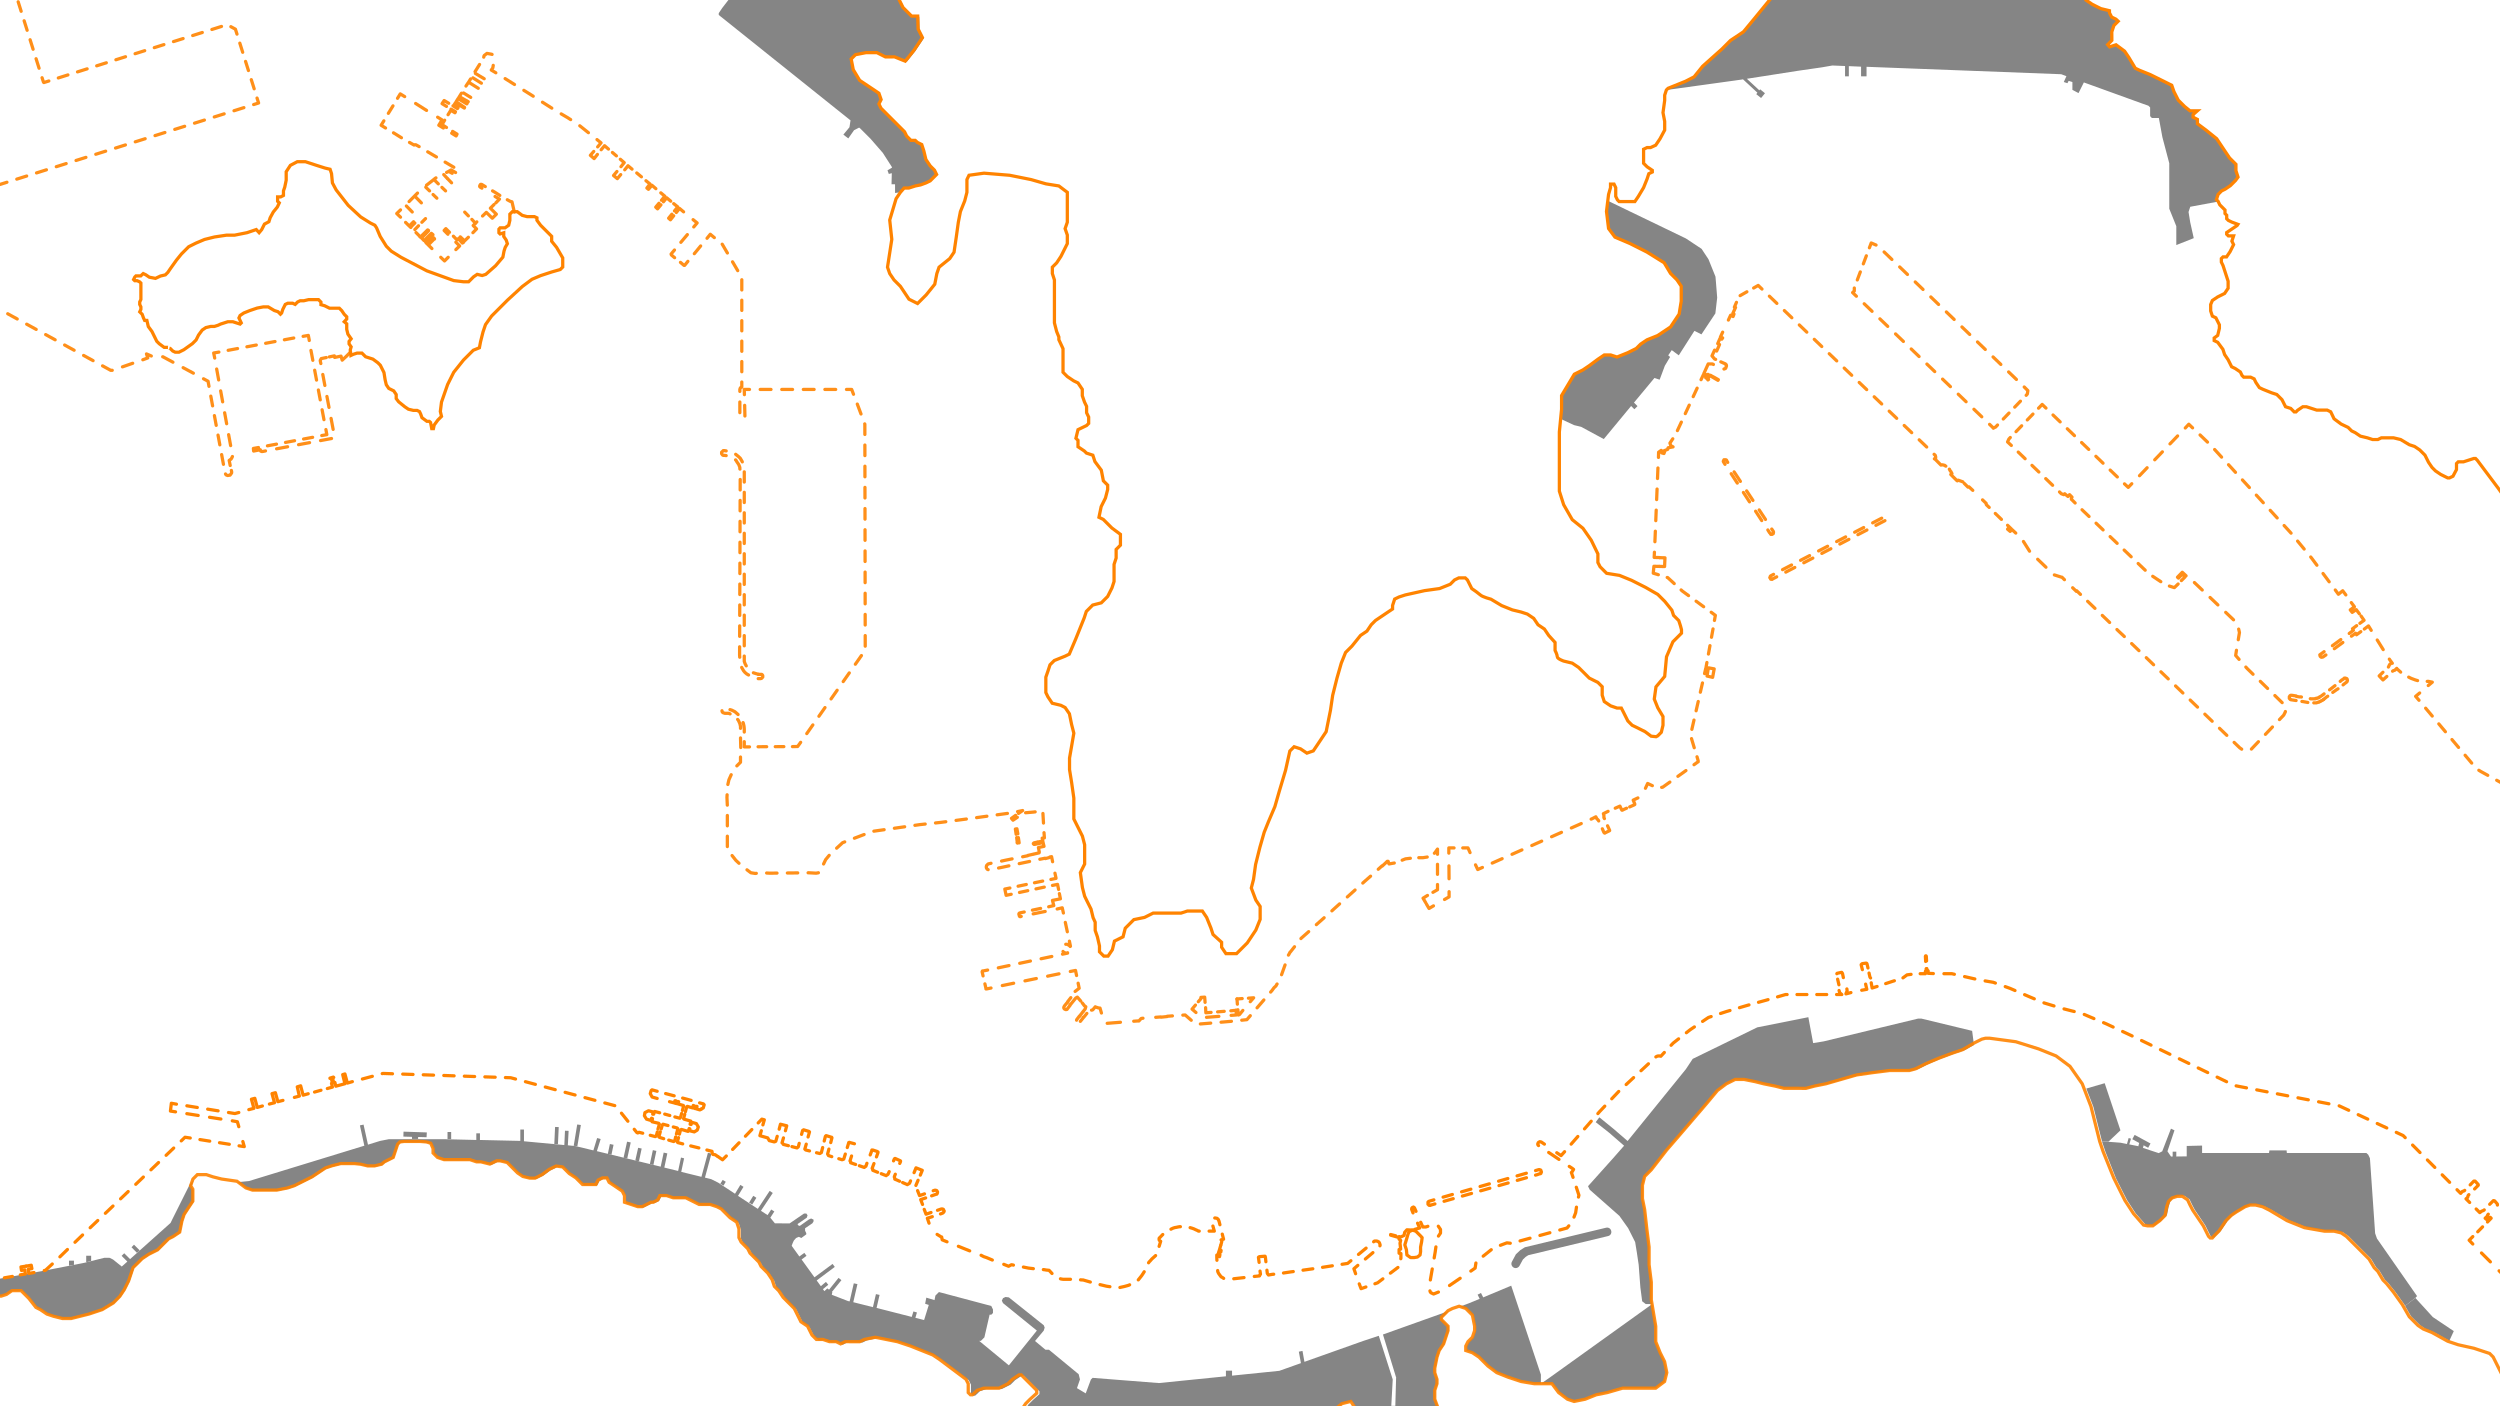 <?xml version="1.0" encoding="utf-8"?>
<!-- Generator: Adobe Illustrator 23.0.3, SVG Export Plug-In . SVG Version: 6.00 Build 0)  -->
<svg width="3840" height="2160" version="1.1" id="_1945" xmlns="http://www.w3.org/2000/svg" xmlns:xlink="http://www.w3.org/1999/xlink" x="0px" y="0px"
	 viewBox="0 0 1920 1080" style="enable-background:new 0 0 1920 1080;" xml:space="preserve">
<style type="text/css">
	.st0{opacity:0.8;}
	.st1{fill:#666666;}
	.st2{clip-path:url(#SVGID_2_);}
	.st3{fill:none;stroke:#FF8300;stroke-width:2.5;stroke-miterlimit:10;}
	.st4{fill:none;stroke:#FF8300;stroke-width:2.5;stroke-linecap:round;stroke-linejoin:round;}
	.st5{opacity:0.9;fill:none;stroke:#FF8300;stroke-width:2.5;stroke-miterlimit:10;enable-background:new    ;}
	.st6{opacity:0.9;}
	.st7{fill:none;stroke:#FF8300;stroke-width:2.5;stroke-linecap:round;stroke-linejoin:round;stroke-dasharray:8.59,8.59;}
	.st8{fill:none;stroke:#FF8300;stroke-width:2.5;stroke-linecap:round;stroke-linejoin:round;stroke-dasharray:8.75,8.75;}
	.st9{fill:none;stroke:#FF8300;stroke-width:2.5;stroke-linecap:round;stroke-linejoin:round;stroke-dasharray:7.8,7.8;}
	.st10{fill:none;stroke:#FF8300;stroke-width:2.5;stroke-linecap:round;stroke-linejoin:round;stroke-dasharray:8.03,8.03;}
	.st11{fill:none;stroke:#FF8300;stroke-width:2.5;stroke-linecap:round;stroke-linejoin:round;stroke-dasharray:7.86,7.86;}
	.st12{fill:none;stroke:#FF8300;stroke-width:2.5;stroke-linecap:round;stroke-linejoin:round;stroke-dasharray:5.08,5.08;}
	.st13{fill:none;stroke:#FF8300;stroke-width:2.5;stroke-linecap:round;stroke-linejoin:round;stroke-dasharray:9.51,9.51;}
	.st14{fill:none;stroke:#FF8300;stroke-width:2.5;stroke-linecap:round;stroke-linejoin:round;stroke-dasharray:8.35,8.35;}
	.st15{fill:none;stroke:#FF8300;stroke-width:2.5;stroke-linecap:round;stroke-linejoin:round;stroke-dasharray:6.6,6.6;}
	.st16{fill:none;stroke:#FF8300;stroke-width:2.5;stroke-linecap:round;stroke-linejoin:round;stroke-dasharray:8.3,8.3;}
	.st17{fill:none;stroke:#FF8300;stroke-width:2.5;stroke-linecap:round;stroke-linejoin:round;stroke-dasharray:6.34,6.34;}
	.st18{fill:none;stroke:#FF8300;stroke-width:2.5;stroke-linecap:round;stroke-linejoin:round;stroke-dasharray:8.58,8.58;}
	.st19{fill:none;stroke:#FF8300;stroke-width:2.5;stroke-linecap:round;stroke-linejoin:round;stroke-dasharray:7.06,7.06;}
	.st20{fill:none;stroke:#FF8300;stroke-width:2.5;stroke-linecap:round;stroke-linejoin:round;stroke-dasharray:7.73,7.73;}
	.st21{fill:none;stroke:#FF8300;stroke-width:2.5;stroke-linecap:round;stroke-linejoin:round;stroke-dasharray:7.32,7.32;}
	.st22{fill:none;stroke:#FF8300;stroke-width:2.5;stroke-linecap:round;stroke-linejoin:round;stroke-dasharray:8.54,8.54;}
	.st23{fill:none;stroke:#FF8300;stroke-width:2.5;stroke-linecap:round;stroke-linejoin:round;stroke-dasharray:7.61,7.61;}
	.st24{fill:none;stroke:#FF8300;stroke-width:2.5;stroke-linecap:round;stroke-linejoin:round;stroke-dasharray:8.91,8.91;}
	.st25{fill:none;stroke:#FF8300;stroke-width:2.5;stroke-linecap:round;stroke-linejoin:round;stroke-dasharray:8.31,8.31;}
	.st26{fill:none;stroke:#FF8300;stroke-width:2.5;stroke-linecap:round;stroke-linejoin:round;stroke-dasharray:7.95,7.95;}
	.st27{fill:none;stroke:#FF8300;stroke-width:2.5;stroke-linecap:round;stroke-linejoin:round;stroke-dasharray:7.35,7.35;}
	.st28{fill:none;stroke:#FF8300;stroke-width:2.5;stroke-linecap:round;stroke-linejoin:round;stroke-dasharray:7.64,7.64;}
	.st29{fill:none;stroke:#FF8300;stroke-width:2.5;stroke-linecap:round;stroke-linejoin:round;stroke-dasharray:7.34,7.34;}
	.st30{fill:none;stroke:#FF8300;stroke-width:2.5;stroke-linecap:round;stroke-linejoin:round;stroke-dasharray:8.69,8.69;}
	.st31{fill:none;stroke:#FF8300;stroke-width:2.5;stroke-linecap:round;stroke-linejoin:round;stroke-dasharray:8.1,8.1;}
	.st32{fill:none;stroke:#FF8300;stroke-width:2.5;stroke-linecap:round;stroke-linejoin:round;stroke-dasharray:7.98,7.98;}
	.st33{fill:none;stroke:#FF8300;stroke-width:2.5;stroke-linecap:round;stroke-linejoin:round;stroke-dasharray:7.91,7.91;}
	.st34{fill:none;stroke:#FF8300;stroke-width:2.5;stroke-linecap:round;stroke-linejoin:round;stroke-dasharray:8.46,8.46;}
	.st35{fill:none;stroke:#FF8300;stroke-width:2.5;stroke-linecap:round;stroke-linejoin:round;stroke-dasharray:7.62,7.62;}
	.st36{fill:none;stroke:#FF8300;stroke-width:2.5;stroke-linecap:round;stroke-linejoin:round;stroke-dasharray:6.25,6.25;}
	.st37{fill:none;stroke:#FF8300;stroke-width:2.5;stroke-linecap:round;stroke-linejoin:round;stroke-dasharray:7.46,7.46;}
	.st38{fill:none;stroke:#FF8300;stroke-width:2.5;stroke-linecap:round;stroke-linejoin:round;stroke-dasharray:7.81,7.81;}
	.st39{fill:none;stroke:#FF8300;stroke-width:2.5;stroke-linecap:round;stroke-linejoin:round;stroke-dasharray:8.81,8.81;}
	.st40{fill:none;stroke:#FF8300;stroke-width:2.5;stroke-linecap:round;stroke-linejoin:round;stroke-dasharray:6.57,6.57;}
	.st41{fill:none;stroke:#FF8300;stroke-width:2.5;stroke-linecap:round;stroke-linejoin:round;stroke-dasharray:7.97,7.97;}
	.st42{fill:none;stroke:#FF8300;stroke-width:2.5;stroke-linecap:round;stroke-linejoin:round;stroke-dasharray:5.97,5.97;}
	.st43{fill:none;stroke:#FF8300;stroke-width:2.5;stroke-linecap:round;stroke-linejoin:round;stroke-dasharray:7.19,7.19;}
	.st44{fill:none;stroke:#FF8300;stroke-width:2.5;stroke-linecap:round;stroke-linejoin:round;stroke-dasharray:7.2,7.2;}
	.st45{fill:none;stroke:#FF8300;stroke-width:2.5;stroke-linecap:round;stroke-linejoin:round;stroke-dasharray:6.54,6.54;}
	.st46{fill:none;stroke:#FF8300;stroke-width:2.5;stroke-linecap:round;stroke-linejoin:round;stroke-dasharray:7.31,7.31;}
	.st47{fill:none;stroke:#FF8300;stroke-width:2.5;stroke-linecap:round;stroke-linejoin:round;stroke-dasharray:7.59,7.59;}
	.st48{fill:none;stroke:#FF8300;stroke-width:2.5;stroke-linecap:round;stroke-linejoin:round;stroke-dasharray:9.88,9.88;}
	.st49{fill:none;stroke:#FF8300;stroke-width:2.5;stroke-linecap:round;stroke-linejoin:round;stroke-dasharray:7.71,7.71;}
	.st50{fill:none;stroke:#FF8300;stroke-width:2.5;stroke-linecap:round;stroke-linejoin:round;stroke-dasharray:6.51,6.51;}
	.st51{fill:none;stroke:#FF8300;stroke-width:2.5;stroke-linecap:round;stroke-linejoin:round;stroke-dasharray:10.19,10.19;}
	.st52{fill:none;stroke:#FF8300;stroke-width:2.5;stroke-linecap:round;stroke-linejoin:round;stroke-dasharray:8.89,8.89;}
	.st53{fill:none;stroke:#FF8300;stroke-width:2.5;stroke-linecap:round;stroke-linejoin:round;stroke-dasharray:8.4,8.4;}
	.st54{fill:none;stroke:#FF8300;stroke-width:2.5;stroke-linecap:round;stroke-linejoin:round;stroke-dasharray:7.36,7.36;}
	.st55{fill:none;stroke:#FF8300;stroke-width:2.5;stroke-linecap:round;stroke-linejoin:round;stroke-dasharray:9.39,9.39;}
	.st56{fill:none;stroke:#FF8300;stroke-width:2.5;stroke-linecap:round;stroke-linejoin:round;stroke-dasharray:6.41,6.41;}
	.st57{fill:none;stroke:#FF8300;stroke-width:2.5;stroke-linecap:round;stroke-linejoin:round;stroke-dasharray:6.49,6.49;}
	.st58{fill:none;stroke:#FF8300;stroke-width:2.5;stroke-linecap:round;stroke-linejoin:round;stroke-dasharray:6.43,6.43;}
	.st59{fill:none;stroke:#FF8300;stroke-width:2.5;stroke-linecap:round;stroke-linejoin:round;stroke-dasharray:8.11,8.11;}
	.st60{fill:none;stroke:#FF8300;stroke-width:2.5;stroke-linecap:round;stroke-linejoin:round;stroke-dasharray:8.25,8.25;}
	.st61{fill:none;stroke:#FF8300;stroke-width:2.5;stroke-linecap:round;stroke-linejoin:round;stroke-dasharray:7.37,7.37;}
	.st62{fill:none;stroke:#FF8300;stroke-width:2.5;stroke-linecap:round;stroke-linejoin:round;stroke-dasharray:7.96,7.96;}
	.st63{fill:none;stroke:#FF8300;stroke-width:2.5;stroke-linecap:round;stroke-linejoin:round;stroke-dasharray:8.13,8.13;}
	.st64{fill:none;stroke:#FF8300;stroke-width:2.5;stroke-linecap:round;stroke-linejoin:round;stroke-dasharray:8.28,8.28;}
	.st65{fill:none;stroke:#FF8300;stroke-width:2.5;stroke-linecap:round;stroke-linejoin:round;stroke-dasharray:8.19,8.19;}
	.st66{fill:none;stroke:#FF8300;stroke-width:2.5;stroke-linecap:round;stroke-linejoin:round;stroke-dasharray:7.85,7.85;}
	.st67{fill:none;stroke:#FF8300;stroke-width:2.5;stroke-linecap:round;stroke-linejoin:round;stroke-dasharray:7.67,7.67;}
	.st68{fill:none;stroke:#FF8300;stroke-width:2.5;stroke-linecap:round;stroke-linejoin:round;stroke-dasharray:7.72,7.72;}
	.st69{fill:none;stroke:#FF8300;stroke-width:2.5;stroke-linecap:round;stroke-linejoin:round;stroke-dasharray:4.64,4.64;}
	.st70{fill:none;stroke:#FF8300;stroke-width:2.5;stroke-linecap:round;stroke-linejoin:round;stroke-dasharray:4.01,4.01;}
	.st71{fill:none;stroke:#FF8300;stroke-width:2.5;stroke-linecap:round;stroke-linejoin:round;stroke-dasharray:8.48,8.48;}
	.st72{fill:none;stroke:#FF8300;stroke-width:2.5;stroke-linecap:round;stroke-linejoin:round;stroke-dasharray:9.94,9.94;}
	.st73{fill:none;stroke:#FF8300;stroke-width:2.5;stroke-linecap:round;stroke-linejoin:round;stroke-dasharray:6.75,6.75;}
	.st74{fill:none;stroke:#FF8300;stroke-width:2.5;stroke-linecap:round;stroke-linejoin:round;stroke-dasharray:7.18,7.18;}
	.st75{fill:none;stroke:#FF8300;stroke-width:2.5;stroke-linecap:round;stroke-linejoin:round;stroke-dasharray:7.76,7.76;}
	.st76{fill:none;stroke:#FF8300;stroke-width:2.5;stroke-linecap:round;stroke-linejoin:round;stroke-dasharray:9.19,9.19;}
	.st77{fill:none;stroke:#FF8300;stroke-width:2.5;stroke-linecap:round;stroke-linejoin:round;stroke-dasharray:5.58,5.58;}
	.st78{fill:none;stroke:#FF8300;stroke-width:2.5;stroke-linecap:round;stroke-linejoin:round;stroke-dasharray:6.56,6.56;}
	.st79{fill:none;stroke:#FF8300;stroke-width:2.5;stroke-linecap:round;stroke-linejoin:round;stroke-dasharray:7.9;}
	.st80{fill:none;stroke:#FF8300;stroke-width:2.5;stroke-linecap:round;stroke-linejoin:round;stroke-dasharray:6.5;}
	.st81{fill:none;stroke:#FF8300;stroke-width:2.5;stroke-linecap:round;stroke-linejoin:round;stroke-dasharray:7.7;}
	.st82{fill:none;stroke:#FF8300;stroke-width:2.5;stroke-linecap:round;stroke-linejoin:round;stroke-dasharray:6.7;}
	.st83{fill:none;stroke:#FF8300;stroke-width:2.5;stroke-linecap:round;stroke-linejoin:round;stroke-dasharray:6.48;}
	.st84{fill:none;stroke:#FF8300;stroke-width:2.5;stroke-linecap:round;stroke-linejoin:round;stroke-dasharray:3.75;}
	.st85{fill:none;stroke:#FF8300;stroke-width:2.5;stroke-linecap:round;stroke-linejoin:round;stroke-dasharray:2.48;}
	.st86{fill:none;stroke:#FF8300;stroke-width:2.5;stroke-linecap:round;stroke-linejoin:round;stroke-dasharray:4.59,4.59;}
	.st87{fill:none;stroke:#FF8300;stroke-width:2.5;stroke-linecap:round;stroke-linejoin:round;stroke-dasharray:5.26,5.26;}
	.st88{fill:none;stroke:#FF8300;stroke-width:2.5;stroke-linecap:round;stroke-linejoin:round;stroke-dasharray:4.88,4.88;}
	.st89{fill:none;stroke:#FF8300;stroke-width:2.5;stroke-linecap:round;stroke-linejoin:round;stroke-dasharray:7.39,7.39;}
	.st90{fill:none;stroke:#FF8300;stroke-width:2.5;stroke-linecap:round;stroke-linejoin:round;stroke-dasharray:9.63,9.63;}
	.st91{fill:none;stroke:#FF8300;stroke-width:2.5;stroke-linecap:round;stroke-linejoin:round;stroke-dasharray:5.3,5.3;}
	.st92{fill:none;stroke:#FF8300;stroke-width:2.5;stroke-linecap:round;stroke-linejoin:round;stroke-dasharray:8.06,8.06;}
	.st93{fill:none;stroke:#FF8300;stroke-width:2.5;stroke-linecap:round;stroke-linejoin:round;stroke-dasharray:7.01,7.01;}
	.st94{fill:none;stroke:#FF8300;stroke-width:2.5;stroke-linecap:round;stroke-linejoin:round;stroke-dasharray:4.03,4.03;}
	.st95{fill:none;stroke:#FF8300;stroke-width:2.5;stroke-linecap:round;stroke-linejoin:round;stroke-dasharray:4.42,4.42;}
	.st96{fill:none;stroke:#FF8300;stroke-width:2.5;stroke-linecap:round;stroke-linejoin:round;stroke-dasharray:7.6,7.6;}
	.st97{fill:none;stroke:#FF8300;stroke-width:2.5;stroke-linecap:round;stroke-linejoin:round;stroke-dasharray:7.79,7.79;}
	.st98{fill:none;stroke:#FF8300;stroke-width:2.5;stroke-linecap:round;stroke-linejoin:round;stroke-dasharray:9.52,9.52;}
	.st99{fill:none;stroke:#FF8300;stroke-width:2.5;stroke-linecap:round;stroke-linejoin:round;stroke-dasharray:7.25,7.25;}
	.st100{fill:none;stroke:#FF8300;stroke-width:2.5;stroke-linecap:round;stroke-linejoin:round;stroke-dasharray:7.58,7.58;}
	.st101{fill:none;stroke:#FF8300;stroke-width:2.5;stroke-linecap:round;stroke-linejoin:round;stroke-dasharray:7.4,7.4;}
	.st102{fill:none;stroke:#FF8300;stroke-width:2.5;stroke-linecap:round;stroke-linejoin:round;stroke-dasharray:7.55,7.55;}
	.st103{fill:none;stroke:#FF8300;stroke-width:2.5;stroke-linecap:round;stroke-linejoin:round;stroke-dasharray:7.74,7.74;}
	.st104{fill:none;stroke:#FF8300;stroke-width:2.5;stroke-linecap:round;stroke-linejoin:round;stroke-dasharray:9.38,9.38;}
	.st105{fill:none;stroke:#FF8300;stroke-width:2.5;stroke-linecap:round;stroke-linejoin:round;stroke-dasharray:4.31,4.31;}
	.st106{fill:none;stroke:#FF8300;stroke-width:2.5;stroke-linecap:round;stroke-linejoin:round;stroke-dasharray:8.94,8.94;}
	.st107{fill:none;stroke:#FF8300;stroke-width:2.5;stroke-linecap:round;stroke-linejoin:round;stroke-dasharray:7.07,7.07;}
	.st108{fill:none;stroke:#FF8300;stroke-width:2.5;stroke-linecap:round;stroke-linejoin:round;stroke-dasharray:6.39,6.39;}
	.st109{fill:none;stroke:#FF8300;stroke-width:2.5;stroke-linecap:round;stroke-linejoin:round;stroke-dasharray:6.76,6.76;}
	.st110{fill:none;stroke:#FF8300;stroke-width:2.5;stroke-linecap:round;stroke-linejoin:round;stroke-dasharray:7.89,7.89;}
	.st111{fill:none;stroke:#FF8300;stroke-width:2.5;stroke-linecap:round;stroke-linejoin:round;stroke-dasharray:5.11,5.11;}
	.st112{fill:none;stroke:#FF8300;stroke-width:2.5;stroke-linecap:round;stroke-linejoin:round;stroke-dasharray:8.09,8.09;}
	.st113{fill:none;stroke:#FF8300;stroke-width:2.5;stroke-linecap:round;stroke-linejoin:round;stroke-dasharray:8.82,8.82;}
	.st114{fill:none;stroke:#FF8300;stroke-width:2.5;stroke-linecap:round;stroke-linejoin:round;stroke-dasharray:6.23,6.23;}
	.st115{display:none;}
	.st116{display:inline;}
</style>
<g class="st0">
	<path class="st1" d="M1162.5,973.5c1.6,0.9,3.6,0.2,4.5-1.4l2.6-4.8l2.1-2l2-1.3l61.3-14.7c1.8-0.4,2.9-2.2,2.4-4
		c-0.4-1.8-2.2-2.9-4-2.4l-62.3,15l-3.5,2.2l-3.4,3.2l-3.1,5.8l0,0C1160.3,970.6,1160.9,972.6,1162.5,973.5z"/>
	<polygon class="st1" points="1192.3,1062.7 1197.3,1069.5 1204.1,1074.6 1209.2,1076.3 1217.7,1074.6 1226.1,1071.2 1234.6,1069.5 
		1246.4,1066.1 1271.8,1066.1 1278.6,1061 1280.3,1054.3 1278.6,1045.8 1275.2,1039 1271.8,1030.6 1271.8,1018.7 1270.1,1008.6 
		1269,1001.6 1268.4,998.4 1268.4,984.9 1266.7,971.4 1266.7,957.8 1265,944.3 1263.4,929.1 1261.7,920.6 1261.7,910.4 
		1263.4,903.7 1268.4,898.6 1280.3,883.4 1283.9,879.1 1283.9,879.1 1290.5,871.5 1310.8,847.9 1319.2,837.7 1326,832.6 
		1332.8,829.2 1339.5,829.2 1348,830.9 1354.8,832.6 1363.2,834.3 1370,836 1388.6,836 1395.5,834.2 1404,832.5 1415.8,829.1 
		1427.7,825.8 1439.5,824.1 1453,822.4 1468.3,822.4 1473.1,821.1 1481.1,817.1 1490.5,813.1 1501.2,809.1 1509.2,806.4 1516,802.5 
		1514.6,791.7 1475.7,782.3 1473,782.3 1400.5,799.8 1392.5,801.1 1388.8,781.2 1349.6,789 1300,813.2 1294.7,821.2 1250,876.3 
		1239,866.8 1228.3,858.1 1225.5,861.8 1235.9,870 1247.3,879.9 1238.7,889.7 1238.7,889.7 1219.6,911 1220.9,913.7 1243.7,933.8 
		1250.4,943.2 1255.8,953.9 1257.1,961.9 1258.5,971.3 1259.8,988.7 1261.2,999.4 1263.9,1001.5 1268.9,1001.5 1191.4,1057.1 
		1183.4,1062.7 1183.4,1062.7 	"/>
	<polygon class="st1" points="1131.3,1010.3 1133,1018.8 1133,1022.2 1131.3,1027.2 1128,1030.6 1126.3,1034 1126.3,1037.4 
		1131.3,1039.1 1136.4,1042.4 1143.2,1049.2 1150,1054.3 1158.4,1057.7 1168.6,1061.1 1178.8,1062.7 1183.4,1062.7 1183.4,1062.7 
		1183.4,1062.7 1183.4,1062.7 1183.4,1055.7 1160.6,987.4 1139.1,996.4 1137.4,993 1134.8,994.3 1136.4,997.5 1128.4,1000.8 
		1121.2,1003.5 1126.3,1005.2 	"/>
	<polygon class="st1" points="1691.2,879.8 1679.4,880.1 1679.4,888.1 1671.4,888.2 1671.4,884.5 1668.6,884.5 1668.6,888.2 
		1667.3,888.2 1664.6,884.2 1670,868.1 1667.3,866.8 1660.6,884.2 1657.9,885.6 1645.8,881.6 1645.8,881.6 1646.3,879.6 
		1649.8,881.5 1651.6,878.2 1639.4,871.6 1637.6,874.9 1642.9,877.8 1642.2,880.4 1641.8,880.2 1635.3,878.9 1636.6,874.5 
		1634.8,874 1633.5,878.6 1628.5,877.6 1619.3,876.9 1614.4,876.9 1617.1,884.9 1619.8,891.6 1625.1,905 1633.6,921.7 1640.2,931.8 
		1647.8,940.5 1650.9,941.2 1654.9,941.2 1660.2,937.2 1664.2,933.2 1665.6,926.5 1666.9,922.5 1669.6,919.8 1673.6,918.4 
		1677.6,918.4 1681.6,921.1 1683.5,925.1 1685.6,929.1 1688.3,933.1 1693.7,941.1 1697.7,949.2 1699,950.5 1700.6,950.5 
		1701.7,949.2 1705.7,945.2 1711.1,937.2 1715.1,933.2 1719.1,930.5 1725.8,926.5 1729.6,925.1 1733.8,925.1 1739.2,926.5 
		1744.5,929.2 1751.2,933.2 1757.9,937.2 1771.3,942.5 1786.9,945.2 1794.1,945.2 1799.5,946.5 1803.5,949.2 1811.5,957.2 
		1820.9,966.6 1824.9,973.3 1827.5,976 1831.5,982.7 1834.2,985.4 1839.6,992.1 1846.3,1001.5 1847.1,1002.9 1855,996.8 
		1856.3,995.4 1825.5,951.2 1824.1,947.2 1820.1,889.5 1818.8,886.8 1817.4,885.5 1756.3,885.5 1756.1,883.5 1742.9,883.5 
		1742.6,885.5 1691.2,885.5 	"/>
	<polyline class="st1" points="17.2,991.5 23.2,997.5 28.6,1004.4 32,1006.1 37,1009.5 42.1,1011.2 48.9,1012.8 55.7,1012.8 
		62.4,1011.2 69.2,1009.5 74.3,1007.8 79.3,1006.1 87.8,1001 92.8,995.9 96.2,990.8 99.6,984.1 101.3,979 103,973.9 106.5,970.5 
		109.8,967.1 114.9,963.8 121.7,960.4 126.8,955.3 130.2,951.9 133.5,950.2 138.6,946.8 140.3,938.4 142,933.3 145.3,928.2 
		148.7,923.1 148.7,918.1 148.7,914 147,911.3 148.7,906.3 145.7,909.7 132.3,936.5 131,939.2 99.9,967 95.4,962.5 93.4,964.5 
		97.8,968.9 93.5,972.7 86.8,967.3 84.1,966 80.1,966 64,970 31.7,976.3 17.1,978.9 17.1,978.9 0,982 0,995.4 1,995.4 5,994.1 
		10.2,991.4 17.1,991.4 	"/>
	<polygon class="st1" points="346.5,869.4 343.7,869.4 343.7,874.8 346.5,874.9 	"/>
	<polygon class="st1" points="316.4,874.7 321.1,874.7 321.1,873.2 327.6,873.4 327.8,869.7 309.9,869.1 309.8,872.9 316.4,873.1 	
		"/>
	<polygon class="st1" points="56.8,968.2 53,968.2 53,972.1 56.8,971.4 	"/>
	<polygon class="st1" points="443.4,880.4 446.1,864 443.3,863.6 440.6,880 442,880.1 	"/>
	<polygon class="st1" points="70,968.4 70,964.4 66.2,964.4 66.2,969.4 	"/>
	<polygon class="st1" points="429.1,865.6 426.3,865.5 425.7,878.6 428.5,878.8 	"/>
	<polygon class="st1" points="107.3,960.3 102.9,955.9 101,957.9 105.2,962.2 	"/>
	<polygon class="st1" points="1847.1,1002.9 1851.7,1010.9 1858.4,1017.6 1862.4,1020.3 1869.1,1023 1881.1,1029.7 1884.5,1022.3 
		1868.4,1011.5 1855,996.8 	"/>
	<polygon class="st1" points="1628.5,868.1 1616.4,831.9 1602.3,836 1607.7,850 1614.4,876.8 1619.3,876.8 	"/>
	<polygon class="st1" points="471.2,879.2 468.4,878.6 466.8,886.2 469.6,886.8 	"/>
	<polygon class="st1" points="492.8,882.1 490.1,881.5 487.9,891.3 490.7,892 	"/>
	<path class="st1" d="M1104.5,1080l-2-5.4v-6.8l1.7-5.1v-3.4l-1.7-5.1v-3.4l0.6-2.9l0.1,0l1.1-5.4l1.7-5.1l3.4-5.1l1.7-5.1l1.7-5.1
		v-3.4l-5.1-5.1v-1.7l1.7-1.7l1.7-1.7l1.7-1.7l-50.7,18.1l10.2,33.3l-0.1,0l-0.6,21.5h-3.1l1.1-20.2l-0.2,0l0.2-0.1l-10.7-33.5
		l-12.1,4l-45,16l-1.5-8.4l-2.8,0.6l1.6,8.8l-16.6,5.9l-36.3,3.7v-3.8h-4.7v4.3l-51.5,5.2l-50.9-4l-1.3,1.3l-4,10.7l-0.1,0.1
		l0.1-0.2l-6.7-4l2.3-6.7l-1-4l-22.8-18.8h-2.7l-8-6.7l6.7-8l0.7-2.3l-0.7-1.8l-26.8-21.4l-2.6-0.3l-1.9,0.9l-0.9,1.9l0.9,1.9
		l26,21.1l-21.5,26.7l-22.8-18.8h1.3l2.7-2.7l4-17.4h1.3l1.3-1.3v-2.7l-1.3-2.7l-40.2-10.7l-2.7,2.7l-0.7,3.5l-6.3-1.9l-0.9,4.7
		l2.8,0.9l-3.6,11.6l-6.7-1.7l1.2-4.1l-2.7-0.8l-1.3,4.2l-27-6.9l2.3-10l-2.8-0.6l-2.3,10l-15.1-3.8l3.2-13.9l-2.8-0.6l-3.2,13.9
		l-1.3-0.3l-12.4-4.8l0.4-2l-0.3-0.2l7.3-9l-2.2-1.8l-7.3,9.1l-1.3-1l-2.3,2.1l-1.1-1.5l4.1-3.4l-1.8-2.2l-3.9,3.3l-3.2-4.4
		l13.9-10.4l-1.7-2.3l-13.9,10.3l-9.9-13.7l3.8-2.8l-1.7-2.3l-3.8,2.8l-5.9-8.2l0.8-2.2l0.9-1.9l1.7-1.9l2.1-0.9l1.9,0.9l3.8-2.8
		v-0.9l-0.9-1.9v-1.9l5.6-3.8l0.9-1.5v-1.3l-1.9-0.9l-1.9,0.9l-6.6,4.7h-0.9l-0.9-0.9V940l7-4.8l0.6-1.8l-0.9-1.4h-1.8l-11.1,7.6
		l-11.3-0.1l-3.5-4.3l3.1-4.8l-2.4-1.5l-2.8,4.3l-5.1-3.3l9.1-13.7l-2.4-1.6l-9.1,13.8l-16.3-10.7l1.1,0.7l4.2-6.9l-2.4-1.5
		l-4.1,6.8l-12.9-8.5l-5.4-2.7l-4.8-1.2l5-18.4l-2.7-0.7l-5,18.5l-15.5-3.8l2.2-10.4L523,889l-2.2,10.3l-10.6-2.6l2.3-10.9l-2.8-0.6
		l-2.3,10.8l-49-11.9l2.9-9.3l-2.7-0.8l-2.9,9.5l-13.7-3.3l-5.9-0.6l0.6-11.1l-2.8-0.1l-0.5,11l-31-2.9v-9h-2.8v8.7l-0.4,0
		l-30.6-0.7v-5.1h-2.8v5.1l-24.5-0.6h-42.6l-6.7,1.3l-9.4,2.9l-3.4-15.4l-2.8,0.6l3.4,15.6L191.4,907l-8.8,0.9l6.8,5.1l5.1,1.7H213
		l8.5-1.7l5.1-1.7l6.8-3.4l6.8-3.4l5.1-3.4l5.1-3.4l5.1-1.7l6.8-1.7h10.2l4.9,0.5l5.4,1.3h5.4l5.4-1.3l2.1-1.8l6.8-3.4l1.7-5.1
		l1.7-5.1l1.7-1.7l3.4-0.4h11.9l5.1,0.4l3.3,1l1.8,4.1v3.4l3.4,3.4l5,1.7h20.5l5.1,1.7h3.4l6.8,1.7l2.5-1.2l2.7-1.3h2.7l5.4,1.3
		l1.3,1.3l4,4l2.7,2.7l4,2.7l5.4,1.3h4l5.4-2.7l5.4-4l5.4-2.6l5,0.7l5.1,5.1l5.1,3.3l5.1,5.1h10.2l1.7-3.4l3.4-1.7h3.4l1.7,3.4
		l5.1,3.4l5,3.4l1.7,3.4v5.1l5.1,1.7l5.1,1.7h3.4l3.4-1.7l3.4-1.7h1.7l3.4-1.7l1.7-3.4h5.1l5.1,1.7h10.1l6.8,3.4l3.4,1.7h8.5
		l5.1,1.7l3.4,1.7l1.7,1.7l1.7,1.7l3.4,3.4l5.1,3.4l1.7,5.1v6.8l1.7,3.4l5.1,5.1l1.7,3.4l3.4,3.4l3.4,3.4l1.7,3.4l1.7,1.7l3.4,3.4
		l3.4,5.1l1.7,5.1l3.4,3.4l3.4,5.1l5.1,5.1l3.4,3.4l1.7,3.4l1.7,3.4l1.7,3.4l5.1,3.4l3.4,6.8l3.4,3.4h5.1l5.1,1.7h5.1l3.4,1.7
		l3.4-1.7h11.8l3.4-1.7l8.5-1.7l8.5,1.7l8.5,1.7l10.2,3.4l8.5,3.4l8.5,3.4l5.1,3.4l6.8,5.1l6.8,5.1l6.8,5.1l1.7,3.4v6.8l1.7,1.7h1.5
		l1.9-1.7l1.7-1.7l5.1-1.7h11.8l3.4-1.7l3.4-1.7l3.4-3.4l5.1-3.4h1.7l1.7,1.7l1.7,1.7l3.4,3.4l1.7,1.7l3.4,3.4v2.2l-5.1,4.6
		l-3.4,3.4l-1.3,2h40.3h187.6h14.7h11.8h27.6h3.1H1920v0v0H1104.5z M1014.4,1080h-0.1l0.3-0.1L1014.4,1080z M1029,1080l2.5-2
		l6.8-1.7l2.4,3.7H1029z"/>
	<polygon class="st1" points="484.4,877.4 481.6,876.8 478.9,889.1 481.7,889.8 	"/>
	<polygon class="st1" points="504.1,883.9 501.4,883.3 499.1,894 501.8,894.7 	"/>
	<polygon class="st1" points="555.6,910.6 557.4,907.6 555,906.2 553.2,909.1 	"/>
	<polygon class="st1" points="577.7,925.1 580.9,919.9 578.5,918.4 575.3,923.6 	"/>
	<polygon class="st1" points="1338.6,60.9 1349.7,71.2 1348.8,72.3 1352.5,75.3 1355.5,71.6 1351.8,68.6 1351.2,69.4 1341.6,60.5 
		1380.6,54.4 1399.3,51.7 1407.3,50.3 1417,50.7 1417,58.6 1419.9,58.6 1419.9,50.8 1429.3,51.2 1429.3,58.6 1433.5,58.6 
		1433.5,51.3 1583,57 1587,58.5 1585,63 1587.8,63.9 1588.7,62.1 1591.6,63 1591.6,69 1596.3,71.5 1600.4,63.3 1646,79.8 1650,81.2 
		1651.3,82.5 1651.3,89.2 1652.6,90.6 1658,90.6 1660.7,105.3 1666,125.4 1666,160.3 1671.4,173.7 1671.4,188.2 1684.8,182.9 
		1682.1,170.8 1680.8,162.8 1682.1,158.8 1703.6,154.8 1702.2,153.4 1703.6,149.4 1706.2,146.8 1708.9,145.4 1712.9,142.8 
		1715.6,140.1 1716.9,138.7 1718.8,136.1 1717.2,131.2 1717.2,126.3 1712.3,121.3 1709,116.4 1702.4,106.5 1694.2,100 1687.6,95 
		1687.6,91.8 1684.3,90.1 1684.3,88.1 1687.6,85.2 1681.9,85.2 1677.7,81.9 1672.8,77 1669.5,70.5 1667.9,65.6 1661.3,62.3 
		1651.4,57.4 1643.2,54.1 1639.9,52.4 1635,44.2 1631.7,39.3 1625.1,34.4 1620.2,36 1618.7,34.3 1621.8,31 1621.8,24.4 1623.5,19.5 
		1626.8,16.2 1625.1,14.6 1621.8,12.9 1620.2,9.7 1620.2,8 1613.6,6.4 1607,3.1 1602.4,0 1359.3,0 1347.3,14.6 1339.1,24.5 
		1329.3,31.1 1322.7,37.6 1307.9,50.8 1301.3,59 1294.8,62.4 1288.1,65 1281.4,67.7 1280,69.1 1337.7,61.1 	"/>
	<polygon class="st1" points="1214.3,327.8 1231.7,337.2 1252.7,311.8 1255.2,314.3 1257.6,311.9 1254.9,309.2 1270.6,290.3 
		1274.6,291.6 1278.6,280.9 1282.6,274.2 1281.2,272.9 1283.9,268.9 1289.3,272.9 1301.3,254.1 1306.7,256.8 1317.4,240.7 
		1318.8,228.6 1317.5,212.5 1312.1,199.1 1306.8,191.1 1294.7,183.1 1235,154.3 1234,162.5 1235.6,175.7 1240.6,182.3 1242.1,182.9 
		1242.1,182.9 1252,187.2 1265.1,193.8 1278.3,202 1282.7,209.3 1282.8,209.2 1282.8,209.3 1283.3,210.2 1288.2,215.1 1291.5,220.1 
		1291.5,231.6 1289.9,241.4 1283.3,251.3 1273.4,257.9 1265.2,261.1 1260.3,264.4 1257,267.7 1250.4,271 1242.2,274.3 1237.3,272.7 
		1232.3,272.7 1227.4,276 1220.8,280.9 1215.9,284.2 1209.3,287.5 1204.4,295.7 1199.5,303.9 1199.5,314.4 1198.8,321.8 
		1208.9,326.5 	"/>
	<polygon class="st1" points="653.2,92.4 652.4,97.7 647.7,103.4 651.5,106.3 655.9,100 659.8,98 660.6,98.6 668.6,106.6 678,117.4 
		685,128.3 685,128.8 681.6,130.8 682.6,133.6 684.9,133 684.7,141.5 687.4,141.5 687.4,148.2 691.5,147.7 694.4,144.4 698,144.4 
		703,142.8 707,142 711.2,141.1 714.5,139.5 716.1,137.9 719.4,134.6 717.8,131.3 714.5,128 711.2,123.1 709.5,116.5 707.9,111.6 
		704.6,109.9 703,108.3 699.7,108.3 696.4,105 694.7,101.7 686.5,93.5 676.7,83.6 675,80.3 676.7,77 675,72.1 670.1,68.8 
		660.2,62.3 655.3,54 653.6,45.8 656.9,42.5 665.2,40.9 673.4,40.9 679.9,44.2 688.2,44.2 696.4,47.5 703,39.2 709.5,29.4 
		706.2,22.8 706,12.9 701.3,12.9 694.7,6.4 691.5,0 559.4,0 554.7,6.1 552,10.1 552,11.5 652.5,91.9 	"/>
</g>
<g>
	<defs>
		<polygon id="SVGID_1_" points="1920,1080 0,1080 0,0 121.7,0 1920,0 		"/>
	</defs>
	<clipPath id="SVGID_2_">
		<use xlink:href="#SVGID_1_"  style="overflow:visible;"/>
	</clipPath>
	<g class="st2">
		<g id="Pre1900_Kln">
			<path class="st3" d="M6.7-310.9v23.9l1.3,5.2l1.3,3.9l1.3,3.9l1.3,3.9l2.6,3.9l2.6,3.9l3.9,2.6l3.9,1.3h6.5l2.6,1.3l2.6,2.6
				l2.6,1.3l3.9,1.3l2.6,1.3l2.6,2.6l3.9,2.6l5.2,1.3l3.9,1.3h5.2l3.9,1.3h2.6l1.3,1.3l2.6,2.6l2.7,2.6l2.6,2.7l1.3,1.3h5.4l1.2,1.3
				h11l2.1,1.3l2.6,1.3l2.6,1.3h2.3l3,1.3v3.9l1,5.2l1.3,5.4l1.3,5.4l2.7,2.7l4,1.4l1.3,4l1.3,2.7l1.3,4v4l-1.3,4v4l1.3,2.7l2.7,4
				h4.5l3.6,1.3h3.8l3,1.3l4,1.3l2.7,4l1.3,4v4l1.3,4l1.4,2.7l1.3,2.7l1.3,2.7h2.7l2.7,1.3h5.4l2.7,1.3l1.3,1.3v5.4l-1.3,2.7v2.7
				l1.3,1.3l1.3,1.3h1.9l2.2-1.3l2.7-1.3h1.3l4-1.4l5.4-1.3l4-1.3h2.7l2.7-1.3l1.4-2.7l1.3-2.7l1.3-2.7v-6.7l1.3-2.7l1.3-2.7
				l1.3-2.7v-3.9l-1.3-4.1v-1.3l2.7-1.3l1.3-2.7v-8.1l1.3-2.7l1.3-2.7v-2.7l-1.3-4v-5.2l1.3-4.4v-3.6l-2.7-4v-4l-4-6.7l-1.3-6.7
				v-5.4l-1.3-5.4l-1.3-5.4l-1.3-2.7l-1.4-2.7l-2.7-2.7l-1.3-4l-1.3-4v-28.3l-1.3-4v-2.7l1.3-1.3l2.7,4l2.7,1.3l2.7,2.7v4l1.3,2.7
				l2.7,1.3l2.7,1.3l4,0.2l2.7-0.2h2.7l2.7,1.3v9.1l2.7,1.6l4,1.3l1.3,4l1.3,4l1.3,5.4l2.7,4l2.7,2.7l4,1.3h2.7l2.7,2.7l2.7,2.7v2.3
				l-4,3l-1.3,2.7l1.3,2.7l1.3,4v28.1l2.7,4l1.3,2.7l2.7,2.7l1.3,2.7l1.3,1.3l1.3,1.3l1.3,1.4l1.3,1.3v2.4l1.3,1.6l1.3,1.3l1.3,1.3
				l4,2.7l5.4,1.3l4,1.3h5.4l4,1.3l4,1.3l4,2.7h2.8l4,1.3l2.7,2.7v13.7l1.3,3.9l1.3,4l1.3,2.7l1.3,2.7l1.3,2.7l1.3,2.7l1.3,2.7
				l1.3,2.7v2.7l1.3,4v2.7l1.3,4l1.3,2.7l1.3,2.7l1.4,1.3l4,2.7l4,1.3l4,1.3l4,1.3h6.7l2.7-1.3l2.7-1.3l2.7-1.3l2.7-1.3l12.5-4
				l10.3-4.1l5.4,1.3l1.3,1.3l3.5,1.4h4.2l4.3-1.5l5.4-2.7l1.3-2.7l1.3-4v-1.7l1.3-0.9l1.3,2.7v2.5l2.7,1.5l4-1.3l10.7-4l5.4-1.3
				h2.7l4,1.3l1.3,2.7l1.3,2.7l4,2.7h14.7l5.4-1.3l6.7-1.3l4-2.7l1.3-2.7l1.3-2.7l-1.3-4l-4-4l-8-5.4l-2.7-2.7v-2.7l1.3-1.3h2.7
				l4,2.7l4,2.7l4,4l2.7,4l1.3,2.7l1.3,5.4v4.4l1.3,3.7h4l2.7-1.3v-6l-1.3-3.4l-2.4-5.3l-2.7-9.4v-12.1l1.3-1.3l1.3,1.3v2.7l1.3,2.7
				l1.4,1.3h2.7l4-2.7l2.7-1.3l1.3,2.7h4l4-1.3l2.7-1.3h2.7l8-1.3l5.4-2.7l5.4-4l2.7-4l2.7-4l3.6-4.9l8.2,4.9l4.9-1.6l3.3,3.3
				l4.9,1.6l6.6,6.6l6.6,4.9h3.3l8.2,6.6l8.2,6.6l4.9,4.9v4.8l3.3,6.7l4.9,4.9h6.6l3.3-3.3h1.7l1.6,4.9l6.6,3.3l3.3,1.7l4.9,3.3
				l4.9-1.6l1.6,4.9l9.9,4.9l9.9,9.9l6.6,4.9l1.7,8.2v8l1.7,11.7l4.9,16.4l6.6,18.1l8.2,16.4l6.6,6.6h4.7l0.3,9.9l3.3,6.6l-6.6,9.9
				l-6.6,8.2l-8.2-3.3H680l-6.6-3.3h-8.2l-8.2,1.6l-3.3,3.3l1.6,8.2l4.9,8.2l9.9,6.6l4.9,3.3l1.7,4.9l-1.7,3.3l1.6,3.3l9.9,9.9
				l8.2,8.2l1.6,3.3l3.3,3.3h3.3l1.7,1.6l3.3,1.6l1.6,4.9l1.6,6.6l3.3,4.9l3.3,3.3l1.6,3.3l-3.3,3.3l-1.6,1.6l-3.3,1.6L707,142
				l-4,0.8l-5,1.6h-3.6l-2.9,3.3l-3.3,4.9l-4.9,16.4l1.6,14.8l-3.3,21.4l1.7,4.9l3.3,4.9l4.9,4.9l6.6,9.9l6.6,3.3l6.6-6.6l6.6-8.2
				l1.6-8.2l1.7-4.9l8.2-6.6l3.3-4.9l1.7-11.5l1.6-11.5l1.6-8.2l3.3-8.2l1.7-6.6v-9.8l1.6-3.3l11.5-1.6l19.7,1.6l16.4,3.3l11.5,3.3
				l9.9,1.6l6.5,4.9v23l-1.7,4.9l1.7,4.9v6.6l-4.9,9.8l-3.3,5l-3.3,3.3v4.9l1.6,4.9V248l1.7,6.6l1.7,4.2v2.1l3.2,6.9v18.1l3.3,3.3
				l4.9,3.3l3.3,1.6l3.3,4.9v4.9l1.7,4.9l1.6,3.3v4.9l1.6,3.3v4.9l-1.6,1.6l-3.3,1.6l-3.3,1.6l-1.6,6.6l1.6,1.6v4.9l4.9,3.3l1.6,1.6
				l4.9,1.6l1.6,4.9l4.9,6.6l1.6,8.2l3.3,3.3v3.3l-1.7,6.6l-3.3,6.6l-1.7,8.2l3.3,1.6l6.6,6.6l6.6,4.9v8.3l-3.3,3.3v6.6l-1.6,4.9
				v13.1l-1.6,4.9l-3.3,6.6l-4.9,4.9l-6.6,1.7l-4.9,4.9l-1.6,4.9l-3.3,8.2l-3.3,8.2l-4.9,11.5l-3.3,1.6l-8.2,3.3l-3.3,3.3l-1.6,4.9
				l-1.6,4.6v11.8l1.6,3.3l3.3,4.9l6.6,1.6l3.3,1.7l3.3,4.8l1.7,8.3l1.7,6.6l-1.7,9.9l-1.6,9.2v8.9l1.6,9.9l1.7,12v16l3.3,6.6
				l3.3,6.6l1.7,6.6v14.8l-3.3,6.6l1.6,11.5l1.7,6.6l1.6,3.3l3.3,6.6l1.6,6.6l1.6,3.5v6.3l1.7,4.9l1.6,7v4.5l3.3,3.3h3.3l3.3-4.9
				l1.6-6.6l6.6-3.3l1.7-6.6l6.6-6.6l8.2-1.7l6.6-3.3h21.4l4.9-1.6h11.5l3.3,4.9l3.3,8.2l1.6,4.9l6.6,6v3.8l3.3,4.9h8.2l8.2-8.2
				l6.6-9.9l3.3-8.2v-9.9l-3.3-4.9L961,682l1.7-6.6l1.6-11.5l3.3-13.2l3.3-11.5l3.3-8.2l4.9-11.5l3.3-11.5l4.9-16.4l3.3-14.8
				l3.3-3.3l4.9,1.6l4.9,3.3l4.9-1.7l3.3-4.9l6.6-9.9l3.3-16.4l1.7-11.5l3.3-13.2l3.3-11.5l3.3-8.2l4.9-4.9l6.6-8.2l4.9-3.3l3.3-4.9
				l3.3-3.3l4.9-3.3l4.9-3.3l3.3-2.2V465l1.6-4.9l3.3-1.6l4.9-1.6l14.8-3.3l11.5-1.6l8.2-3.3l3.3-3.3l3.3-1.6h4.9l1.7,1.6l3.3,6.6
				c2.3,1.5,4.5,3.2,6.6,4.9c1.7,1.6,8.2,3.3,8.2,3.3l8.2,4.9l8.2,3.3l6.6,1.6l4.9,1.6l4.9,3.3l3.3,4.9l4.9,3.3l3.3,4.9l4.9,5.4v6.1
				c0,0,1.7,3.3,1.7,4.9s4.9,3.3,4.9,3.3l6.6,1.6l4.9,3.3l3.3,3.3l4.9,4.9l6.6,3.3l3.3,3.3v6.5l1.6,4.9l4.9,3.3l4.9,1.7h3.3l1.7,3.3
				l3.3,6.6l3.3,3.3l3.3,1.6l6.6,3.3l4.7,3.5l3.8,0.4l1.3-0.7l2.7-2.7l1.3-5.4v-6.7l-4-6.7l-2.7-6.7l1.3-9.4l6.7-8l1.4-15.1
				l4.9-11.5l6.6-6.6v-2.7l-0.8-3l-1.3-4l-4-4l-1.3-4l-5.4-6.7l-5.4-5.4l-9.4-5.4l-10.7-5.4l-9.3-3.8l-9.9-1.6l-5-5l-1.7-3.3v-6.6
				l-5.1-10.5l-6.4-9.2l-8.2-6.6l-6.6-11.5l-3.3-10.4v-45.5l1.7-17.4v-10.5l4.9-8.2l4.9-8.2l6.6-3.3l4.9-3.3l6.6-4.9l4.9-3.3h4.9
				l4.9,1.6l8.2-3.3l6.6-3.3l3.3-3.3l4.9-3.3l8.2-3.3l9.9-6.6l6.6-9.9l1.6-9.9v-11.5l-3.3-4.9l-4.9-4.9l-4.9-8.2l-13.2-8.2
				l-13.1-6.6l-11.5-4.9l-4.9-6.6l-1.6-13.1l1.6-13.1l1.5-5.2v-2.7h2.7l1.3,2.7v6.7l1.3,2.7l1.3,1.3h12.1l2.7-4l4-6.7l2.7-6.7l1.3-4
				l2.7-1.3v-1.3l-4-2.7l-2.7-2.7v-10.8l2.7-1.3h2.7l3.9-1.8l3.3-4.9l3.6-6.7v-6.7l-1.3-6.7l1.3-9.4v-4l1.3-4l1.3-1.3l6.7-2.7
				l6.7-2.7l6.6-3.4l6.6-8.2l14.8-13.2l6.6-6.6l9.9-6.6l8.2-9.9l14.8-18.1l14.8-16.4l13.2-14.8l9.9-9.9c1.7-1.6,11.5-8.2,11.5-8.2
				l8.2-4.9l13.2-4.9l18.1-3.3l10.3-1.6h65.4l4.9,6.6l4.9,3.3l4.9,4.9l4.9,3.3h1.7l1.6-3.3l6.6,4.9l4.9-1.6l1.6,1.6l11.5,9.9
				l9.9,6.6l6-0.2l5.5-1.4v3.3l-5.5,3.5l1.3,2.1l2.5-0.7l3.9-1.4h2.6l6.6,6.4l-1.6,3.3l-4.9,4.8v5.1l1.6,6.6l4.9,3.3l6.6,3.3
				l6.6,1.6v1.6l1.7,3.3l3.3,1.6l1.7,1.6l-3.3,3.3l-1.6,4.9V31l-3.2,3.3l1.5,1.7l4.9-1.6l6.6,4.9l3.3,4.9l4.9,8.2l3.3,1.6l8.2,3.3
				l9.9,4.9l6.6,3.3l1.7,4.9l3.3,6.5l4.9,4.9l4.1,3.3h5.7l-3.3,2.9v2l3.3,1.7V95l6.6,4.9l8.2,6.6l6.6,9.9l3.3,4.9l4.9,4.9v4.9
				l1.6,4.9l-1.9,2.6l-1.3,1.3l-2.7,2.7l-4,2.7l-2.7,1.3l-2.7,2.7l-1.3,4l1.3,1.3l1.3,2.7l2.7,2.7l1.3,1.3v2.7l1.3,1.3v2.7l1.3,1.3
				l2.7,1.3l4.6,1.7l-0.6,0.9l-4,2.7l-4,2.7v1.3l1.3,1.3h4l-1.3,4l1.3,2.7l-2.7,5.4l-2.7,4h-2.7l-1.3,1.3v2.7l1.3,2.7l1.3,4l1.3,4
				l1.3,4v5.4l-2.7,4l-5.4,2.7l-4,2.7l-1.3,3.1v4.9l1.3,4l2.7,1.3l2.7,5.4v2.7l-1.3,5.4l-2.7,2v2l2.7,1.3l4,5.4l1.3,4l2.7,4l2.7,5.4
				l2.7,1.3l4,2.7l1.3,2.7l1.3,1.3h5.3l2.7,1.3l1.3,2.7l2.7,4l2.7,1.3l6.7,2.7l4,1.3l4,4l2.7,5.4l4,1.3l2.7,2.7h1.3l1.3-1.3l4-2.7
				h2.7l4,1.3l4,1.3h8l2.7,1.3l1.3,2.7l1.3,2.7l5.4,4l2.7,1.3l2.7,1.3l2.7,2.7l2.7,1.3l4,2.7l5.4,1.3l4,1.3h4l2.7-1.3h9.4l5.4,1.3
				l6.7,4l4,1.3l4,2.7l4,4l2.7,5.4l2.7,4l2.7,2.7l4,2.7l5.4,2.7h1.3l2.7-1.3l2.7-5.1V356l1.3-1.3h4l4-1.3l4-1.3h1.3l1.3,1.3
				l16.1,21.5l6.7,9.4l1.3,2.7l4,2.7l5.4,2.7l4,2.7l5.4,4l5.4,2.7l2.7,1.3h2.7l4-1.3h2.7l5.4,1.3h8l2.7-4v-8l-1.3-9.4l1.3-5.4v-2.7
				l-1.3-10.7v-13.4l1.3-4h1.8l4,6.7l8,9.4l6.7,6.7l2.7,4l5.4,2.7l2.7,4v4l4,2.7l5.4,1.3l5.4,1.3l5.4,2.7l5.4,1.3l2.7-1.3l4-2.7h2.7
				v1.3l-1.3,1.3l-5.4,6.7l-5.4,6.7l-8,5.4l-6.7,4l-12.1,8l-5.4,5.4l-1.3,8l-2.7,5.4l-5.4,1.3h-6.7l-6.7,1.3l-2.7,1.3l-4,5.4l-4,5.4
				l-2.7,4l1.3,4l-1.3,8l-1.3,5.4l-1.3,5.4l-2.7,4l-2.7,2.7l1.3,1.3l1.3,2.7l1.3,2.7l-2.7,1.3h-5.4l-8.1,1.3l-6,2.7l-3.4,2.7l-4,6.6
				V530l6.7,9.4l2.7,6.4l1.3,8.3l-1.3,5.5v7l1.3,5v4l-1.3,3.5v5.8l1.3,2.7l8,9.7v2.6l2.7,2.7l2.7,2.7l2.7,5.4l5.4,13.4l4,10.7l4,8
				l5.4,6.7l5.4,4l10.7,5.4l9.4,5.4h16.1l4,1.3l6.7,2.7h5.4l4-1.3h4l2.7,1.3h21.4l5.4-2.7h5.4l4-2.7l4-1.3l4-2.7l2.7-1.3h5.4l4-2.7
				h2.7l4,1.3h8l6.7-2.7h2.7l8,1.3h5.4l1.3,1.3l-1.3,1.3l-2.7,4l-2.7,4v2.7l-2.7,1.3l-4,2.7l-1.3,2.7l1.3,8l2.7,6.7l2.7,6.7l2.7,4
				l1.3,12.1l-2.7,1.3h-6.7l-5.4,2.7h-4l-2.7-1.3l-6.7-2.7h-4l-5.4,1.3l-6.7,2.7l-1.3,2.7v2.9l1.3,5.4l1.3,9.4l-1.3,2.7h-2.7l-4-2.7
				l-2.7-1.3l-2.7-2.7l-4-1.3l-4-2.7l-4-1.3h-4l-2.7,1.3l-1.3,4l-1.3,5.4l1.3,4l4,5.4l9.4,8l10.7,8l4,1.3l5.4,1.3l2.7,1.3l4,6.7
				l-1.3,0.7v2l1.3,1.3l10.7,9.4l9.4,6.7h5.4l5.4-2.7l5.4-1.3l5.4-4l8-1.3l8-4l5.4-1.3l5.4-1.3l4-2.7h1.3v4l-1.3,2.7l-2.7,6.7
				l-1.3,5.4l-4,12.1l-1.3,6.7l-2.7,6.7l-6.7,8l-10.7,14.8l-5.4,8l-2.7,6.7l-2.7,2.7l-4,5.4v1.3l-2.7,6.7l-1.3,2.7l1.3,1.3l1.3,1.3
				l2.7,1.3l4,2.7l4,1.3l2.7,1.3h6.7l9.4,6.7l4,4l4,2.7l2.7,1.3l2.7,1.3h8l5.4,2.7l1.3,2.2v1.8l2.7,2.7l1.3,1.3h2.7l2.7-1.3h2.7
				l5.4,1.3h13.4l2.7,1.3l5.4,4l6.7,2.7l3.3,1.3h8.8l2.7-1.3l5.4-1.3l4-1.3l1.3-2.7l6.7-13.4l2.7-2.7l12.1-14.7l2.7-4.9v-8.5
				l1.3-1.3l1.3,1.3l1.3,1.3h2.7l1.3-1.3l2.7-2.7v-4l-2.7-2.7l-4-3.2v-3.5l3.6-1.3h3.1l4-2.7h2.7l4-1.3l4-4l1.3-4l2.7-1.3l4-1.3
				l4-1.3l1.3-4l1.3-4l1.3-2.7l2.7-4l2.7-4l2.7-2.7l4-1.3l4-2.7l2.7-4l1.3-4v-5.4l1.9-5.4l1.3-4h1.3l2.1,1.3h1.9l1.3-2.7l4-1.3h4
				l2.7-1.3l9.4-6.7l4-5.4l12.1-13.4v-6.7l2.2-5.4l1.9-2.7l2.7,1.3l-0.1,1.3h2.8l2.7-2.7l6.7-8l1.3-2.7l-1.3-4v-10.8l2.7-2.7
				l2.7-1.3l4-1.3l1.3,1.3l1.3,2.7l2.7-1.3l12.1-13.4l1.3-2.7v-2.7l1.3-2.7l1.7-2.7l3.7-4l5.4-2.7h4l1.3,1.3l1.3,1.3l1.4,2.7
				l1.3,1.3l2.7-1.3l4-4l2.7-10.7l1.3-10.7l1.3-2.7v-2.7l-1.3-2.7l-2.7-5.4l1.3-4l1.3-8v-16.2l2.7-2.7l1.3-2.7v-5.4l1.3-8l-1.3-5.4
				l-1.3-4l-4-2.7l-4-1.3l-4-1.3l-4.6-1.3h-4.8l-5.4-4l-5.4-4l-6.7-4l-1.4-4l-1.3-6.7l-1.3-8v-2.7l2.7-5.4l1.4-5.4l1.3-1.3l1.3-1.3
				l2.7-2.7V537l-1.3-1.3l-4-1.3h-2.7l-2.7,1.3l-2.7,1.3h-2.7l-2.7-1.3l-1.3-1.3h-4l-1.3,1.3l-6.7,5.3h-4l-2.7,1.3l-4.4,1.3h-6.3
				l-1.3-1.3l-2.7-4v-2.7l4-10.7l2.7-4l6.7-8l4-2.7l2.7-2.7l1.3-4v-2.7l1.3-1.3l2.7-2.7l1.3-2.7l1.3-4l2.7-2.7l5.4-4l2.9-2.7h7.9
				l6.7-4l8-5.4l9.4-6.7l6.7-5.4l2.7-5.4l2.7-5.4l4-2.7l2.7-4l4-6.7l4-4l1.3-4l1.3-6.7l1.3-6.7l2.7-9.4l1.3-5.4l2.7-2.7l4-5.4
				l1.3-6.7l2.7-6.7l5.4-4l1.3-4l5.4-8l1.3-5.4l2.7-8l1.3-9.4l1.3-2.7l4-4h1.3l2,1.3h2l1.3-1.3l4-5.4v-6.7l-1.3-4l-1.3-4l-0.7-2.7
				l-2-1.3l-1.3,1.3h-4l-2.7-1.3l-4-4v-4l-2.7-4l-1.3-4v-4l-1.3-4l-2.7-4l-2.7-5.4v-2.7l2.7-6.7v-4l-2.7-4l-1.3-2.7v-8.1l1.3-2.7
				v-3.3l-2.7-2.7l-1.4-4l-1.3-13.4l-1.3-9.4v-2.7l-1.3-4l-1.3-2.7l-1.3-1.3l-1.3-1.3l-1.3-1.3h-2.7l-1.3-1.3l-1.3-1.3v-2.7
				l-1.3-1.3l-2.7-1.3l-5.4-1.3l-2.7-1.3l-6.7-2.7h-2.7l-6.7-2.7h-6.7l-9.4-2.7l-6.7-2.7l-4-5.4l-2.7-5.4l-1.3-2.7l-1.3-2.7
				l-2.7-1.3h-4l-4,1.3l-4,1.3l-2.7,2.7l-1.3,1.3l-2.6,1.3h-1.3l-1.3-1.3l-1.3-1.3l-1.3-1.3v-4l1.3-4l1.3-4l1.3-2.7l1.3-2.7l2.7-2.7
				v-8l-2.7-4l-1.3-2.7v-2.7l-1.3-1.3h-4l-1.3-1.3l-1.3-1.1v-2.9l1.3-2.7l1.3-2.7l2.7-3.1V108l1.3-1.3l6.7-6.7l2.6-1.4l1.3-1.3
				l2.7-1.3h2.7l1.3,1.3l1.3,1.3l2.7,1.3l2.7,2.7l2.7,1.3h6.7l2.7-1.3h2.7l1.3-2.7l1.3-4l1.3-4l5.4-1.3h2.7l2.7-2.7l4-1.3h4l2.7-1.3
				l2.7-2.7h6.7l2.7-1.3l2.7-1.3h5.4l2.7,1.3l1.3,1.3l7.9,4h16.2l4,1.3l2.7,1.3l2.7,1.3l1.5,1.3l2.7,4l1.3,1.3l1.3,1.3l1.3,1.3
				l2.7,1.3l4,1.3l4,1.3h6.7l2,0.7l1.3,1.3l1.3,1.3l1.3,1.3l1.3,2.7l1.3,2.7l1.3,4l1.3,2.7v4l1.3,6.7v1.3l2.7,2.7l1.3,3.1v3.6
				l1.3,5.4l1.3,4l4,8l2.8,4.7l2.6,3.4l1.3,1.3l18.8,17.6l2.7,2.7l1.3,1.3l1.3,2.7l1.3,1.9v2.1l1.3,1.3l1.3,1.3v2.7l-0.7,1.8v2.9
				l1.3,2.7l1.3,2.6V234l-1.3,2.6v2.8l2.7,2.7l2.7,4l2.7,4l2.7,4l1.3,4l2.7,2.7l5.4,1.6v3.8l4,1.3l8,2.7l6.7,2.7l10.7,4h55v-587.7
				H6.7z"/>
			<path class="st3" d="M243.1,127l-8.5-2.8h-6.3L223,127l-3.2,4.9v6.5l-1.1,5.3l-1,2.9v3.5l-2.1,1.1h-2.4v3.4l1.3,1.2L213,159
				l-3.1,3.8l-2.4,4.4l-1,3.1l-3.4,1.8l-2.1,4.2l-2,2.4l-2.2-2.4l-7.1,2.4l-9.5,1.9h-6.2l-9.3,1.4l-7.6,1.9l-6.6,2.8l-5.6,2.8
				l-5.6,5.6l-3.8,4.7l-4.7,6.6l-1.9,2.8l-1.9,1.9l-3.8,0.9l-1.9,0.9l-1.9,0.9l-4.7-0.9l-2.8-1.9l-1.9-0.9l-1,0.9l-0.9,0.9h-3.7
				l-0.9,0.9l-0.9,1.9l0.9,0.9h1.9l1.9,0.9l0.9,0.9V230l-0.9,1.9v1.9l0.9,1.9v1.9l-0.9,1.9l1.9,1.9l1,2.8l0.9,1.9h1.7l1.1,4.7
				l2.8,3.8l3.7,7.5l1.9,1.9l3.8,2.8h2.9c-0.1,0,1.8,0.9,1.8,0.9l1.9,1.9l1.9,0.9h2.8l3.8-1.9l6.6-4.7l2.8-2.8l1.9-3.8l2.8-3.8
				l2.8-1.9l3.8-0.9h2.8l2.8-0.9l1.9-0.9l2.8-0.9l2.8-0.9h3.8l2.8,0.9l2.8,0.9l0.9-0.9l-0.9-1.9l-0.9-1.9l0.9-1.9l2.8-1.9l4.7-1.9
				l5.6-1.9l4.7-0.9h3.8l4.7,2.8l2.8,0.9l1.9,1.9l0.9-0.9l0.9-2.8l1.9-3.8l1.9-0.9h3.8l1.9,0.9l1.9-1.9l1.9-0.9h2.8l3.8-0.9h7.5
				l1.9,1.9v2l2.8,0.8l3.8,1.9h7.5l1.9,1.9l1.9,2.8l1.9,1.9v1.7l-1.9,2.1l1.9,1.6v4.2l0.9,3.7l2.5,3.6l-1.6,2v1.9l1.6,2.3l-0.7,2.4
				l0.5,4.2l1.9-0.9l2.8-0.9h3.8l2.8,2.8l2.8,0.9l2.8,0.9l3.8,2.8l1.9,1.9l2.8,5.6l0.9,5.6l0.9,3.8l1.9,2.8l3.8,1.9l1.9,2.8v3.1
				l1.9,2.5l4.7,3.8l2.8,1.9l3.8,0.9h2.8l1.9,0.9l0.9,1.9l1,2.8l3.8,2.8h1.8l1,0.9l0.9,4.7h1.3l0.6-2.8l2.8-3.8l2.8-2.8l-0.9-3.8
				l0.9-7.2l4.7-13.5l4.7-9.4l7.5-9.4l7.5-7.5l4.7-1.9l0.9-4.7l1.9-7.5l1.9-5.6l4.7-6.6l12.2-12.2l11.3-10.4l7.5-5.6l6.6-2.8
				l8.5-2.8l6.6-1.9l1.9-1.9v-7l-4.7-8.1l-3.8-4.7v-3.8l-1.9-1.9l-6.6-6.6l-2.8-3.8v-1.9l-1.9-0.9h-5.6l-3.8-1l-3.8-2.8h-3.8
				l-1.9,1.9v4.7l-0.9,3.8l-2.8,2h-3.8l-0.9,1v2.8l0.9,0.9l2.8-0.9v2.8l1.9,2.8l0.9,2.8L388,190l-0.9,2.8l-0.9,4.7l-5.6,6.6
				l-7.5,6.6l-2.8,0.9l-3.8-0.9l-2.8,1.9l-3.8,3.8H356l-7.5-0.9l-20.7-7.5L308,197.6l-7.5-4.7l-3.8-3.8l-4.7-7.5l-2.8-6.6l-1.3-2
				l-3.4-1.7l-7.5-4.7l-9.6-8.9l-9.2-11.8l-2.9-5.4l-0.7-7.2l-1.1-3.3l-3.8-0.9L243.1,127z"/>
		</g>
		<g id="Pre1900_HKI">
			<polygon class="st4" points="1086.2,965.8 1083.3,965.8 1080.5,963.8 1080.1,959.7 1078.9,956.1 1080.1,952.1 1081.3,948 
				1082.1,946 1084.8,944.7 1087.4,945.6 1089.4,947.6 1091,949.2 1092.2,950.5 1091.8,953.7 1091,957.7 1091,961.3 1090.6,963.8 
				1088.6,965.4 			"/>
			<path class="st5" d="M2486,1557.2l1.1-2.9v-4.9l1.3-3.7l1.3-6.7l1.3-2.7h2.7l4,2.7l2.7-1.3l1.4-6.7l1.3-2.7l-2.7-4v-2.7l2.7-2.7
				h1.3l1.3-1.3v-1.3l-5.4-5.4h-1.3l-1.3-1.3l1.3-2.7v-2.7l1.3-1.3l-5.4-6.7l-2.7-4v-1.3l-1.3-1.3l-1.3,1.3h-1.3l-1.3-2.7l1.3-2.7
				l-1.3-1.3l-1.3-4l1.3-2.7l-1.3-4l1.3-2.7l-1.3-1.3h-1.3l-1.3-4l-1.3-1.3v-2.7l-2.7-2.7v-2.7l2.7-6.7l1.3-6.7l4-8l2.7-4l1.3-4h2.7
				l4-2.7l8.1-0.6l2.7-0.8l2.7-4h4l2.7,1.3l1.3,1.3h1.3l1.3-1.3v-2.9l-1.3-3.8l-5.4-6.7l-10.7-10.7l-4-5.4l-2.7-1.3l-4-5.4h-2.7
				l-4-5.4l-6.7-6.7h-2.7l-1.4-1.3l-2.7-4l-14.7-12.3l-6.7-5.4l-2.7-1.3h-2.7l-2.7-2.7l-5.4-5.4l-2.7-2.7l-2.7-1.3l-2.7,1.3l-6.7,4
				l-2.7,1.3l-4,1.3l-1.3,1.3l1.3,2.7l6,12.5l0.6,3.6l-2.7,10.7l-4,9.4l-5.4,5.4l-8.1,5.4l-6.7,6.7l-6.7,4l-4,2.7l-4,1.3l-2.7,2.7
				l-1.3,4h-1.3l-5.4-4l-1.3-2.7v-4l-1.3-2.7l1.3-2.7l-1.3-2.7l-5.4-12.1l-2.7-4l-1.3-1.3l-1.3-5.4l-12.1-12.1l-2.7-2.7l-2.7-1.3
				l-2.7-4l-1.3-2.7l-4-5.4l-2.7-4v-4l-1.3-1.3l-4-1.3l-4-4l-1.3-1.3l-2.7,1.3h-1.3l-4-4l-2.7-1.3h-5.4l-2.7-2.7l-2.7,1.3h-5.4
				l-4,2.7v1.3l-9.4,2.7l-5.4,2.7l-1.3,4h-4l-4,1.3h-2.7l-2.7-2.7h-1.3l-10.7,10.7l-2.7,4l-8,4l-8,4l-1.4,0.4l-2.6,4.9l-6.7,2.7
				l-5.4,1.3h-8l-5.4,1.3l-5.4,6.7l-5.4,2.7l-5.4,5.4h-2.7l-4,2.7h-2.7l-9.4,6.7l-6.7-1.3l-4,1.3h-5.4v-2.7l-6.7-4h-5.4v-4l-1.3-4
				l-2.7-2.7h-8l-4-6.7l-1.3-1.3h-6.7l-1.3-1.3l-2.7-5.4l-1.3-4l-2.7-2.7l-2.7-4v-1.4l1.3-2.7l-1.3-4l-1.3-2.7v-2.6l-1.3-1.3
				l-1.3-1.3l2.7-2.7h4l-1.3-1.3v-2.7l1.3-1.3l1.3-2.7h1.3l4,2.7h5.4v-4h1.3l1.4,2.7v4l-1.4,4l-1.3,4l2.7,2.7h4l2.7-1.3l1.3-1.3
				l1.3-2.7h1.3l4,2.7l1.3,1.3v2.7l-1.3,4l-1.3,2.7v4l6.7,4l4,1.3l5.4-2.7h2.7l2.7-1.3l5.4-10.7l1.3-4l1.3-8v-2.7l-1.3-2.7l-5.4,1.3
				l-2.7,2.7h-2.7l-1.3-2.7l-2.7-4l-5.4-10.7l-2.7-8l-1.3-2.7v-2.7l4-2.7l2.7-9.4l2.7-6.7l2.7-4l1.3-4l-1.3-5.4v-2.7l2.7-1.3
				l2.7-1.3v-4l4-4l4-2.7l-1.3-1.3v-1.3l-1.3-2.7l-2.7-1.3l-1.3-2.7v-2.7l1.3-2.7l-1.3-5.4v-2.9l6.7-4l1.3-2.7l1.3-8l4-8l1.3-1.3
				l-2.7-4v-4l1.3-4l5.4-6.7l4-2.7l5.4-6.7l1.3-4l-1.3-2.7l1.3-1.3h2.7l4-2.7l2.7-5.4l1.3-2.7l1.3-1.3l1.3,1.3l4,2.7h1.3l1.3-2.7
				l2.7-1.3l1.3-1.3h4l1.3-1.3v-1.3l1.4-2.7l1.3-6.7l-1.3-4v-5.4h-1.4l-5.4,5.4l-1.3,1.3h-2.7l-4-1.3h-2.7l-14.8,4l-5.4,1.3l-4,1.3
				h-4l-5.4-4l-2.7-4l-1.3-4l-1.3-6.7l-5.4-6.7l-4-4l-1.3-2.7l-1.3-2.7l-6.7-8l-2.7-4v-1.3l-6.7-9.4l-2.7-2.7v-5.4l1.3-4l6.7-8
				l2.7-1.3h1.3l5.4-4h2.7l5.4-1.3l2.7-1.3l4-4l2.7-1.3l1.3-4l5.4-9.4l1.3-4l1.3-4l1.3-2.7v-2.7l-1.3-1.3h-2.7l-1.3-1.3l-1.3-2.7
				l1.3-1.3l0.8-0.8l-0.1-1.2l-3.4-3.4l-5.4-2.7h-2.7l-1.3-2.7h-4l-2.7-1.3h-2.7l-5.4-4l-2.7-1.3l-1.3-2.7h-2.7l-4-4l-4-2.7l-4-2.7
				l-4-1.3l-1.4-4l-2.7-2.7l-8-8l-2.7-2.7l-2.7-5.4l-8.1-8l-6.7-4l-4-2.7h-5.4l-5.4,2.7l-4,2.7l-1.3,1.3l1.3,2.7l-2.7,1.3l-1.3,2.7
				l1.3,2.7v1.3l-1.3,2.7l1.3,4l2.7,1.3l-1.3,4l-5.4,5.4l-9.4,4h-8l-9.4-2.7l-4-1.3l-5.4-1.3l-8,1.3l-5.4,4l-4,5.4l-1.3,4l1.3,6.7
				l1.3,6.7c0.6,3.1,1.1,6.2,1.3,9.4v5.4l-9.4,24.1l-4,8l4,17.4l5.4,5.4l1.3,4l-2.7,6.7c0,0-4,8-5.4,9.4l-6.7,6.7h-9.9l-9.4-4l-4-4
				l-6.7-2.7l-12.1-5.4l-8-4l-4-2.7l-9.4-18.8l-9.4-18.8l-4-8l-2.7-2.7l-12.1-4l-12.1-2.7l-8-2.7l-12.1-6.7l-6.7-2.7l-4-2.7
				l-6.7-6.7l-5.4-9.4l-6.7-9.4l-5.4-6.7l-2.7-2.7l-4-6.7l-2.7-2.7l-4-6.7l-9.4-9.4l-8-8l-4-2.7l-5.4-1.3h-7.3l-15.5-2.7l-13.4-5.4
				l-6.7-4l-6.7-4l-5.4-2.7l-5.4-1.3h-4.2l-3.8,1.3l-6.7,4l-4,2.7l-4,4l-5.4,8l-4,4l-1.1,1.3h-1.6l-1.3-1.3l-4-8l-5.4-8l-2.7-4
				l-2.1-4l-1.9-4l-4-2.7h-4l-4,1.3l-2.7,2.7l-1.3,4l-1.3,6.7l-4,4l-5.4,4h-4l-3.1-0.6l-7.7-8.8l-6.6-10.1l-8.6-17.3l-5.4-13.4
				l-2.7-6.7l-2.7-8l-6.7-26.8l-6.7-17.4l-9.4-13.4l-10.7-8l-13.4-5.4l-17.5-5.5l-20.1-2.7h-3.2l-2.8,0.7l-5.4,2.7l-9.4,5.4l-8,2.7
				l-10.7,4l-9.4,4l-8,4l-4.8,1.3h-15.2l-13.5,1.7l-11.8,1.7l-11.8,3.4l-11.8,3.4l-8.5,1.7l-6.8,1.8H1370l-6.8-1.7l-8.5-1.7
				l-6.8-1.7l-8.5-1.7h-6.8l-6.8,3.4l-6.8,5.1l-8.5,10.2l-20.3,23.7l-10.2,11.8l-11.8,15.2l-5.1,5.1l-1.7,6.8v10.2l1.7,8.5l1.7,15.2
				l1.7,13.5v13.5l1.7,13.5v13.5l1.7,10.2l1.7,10.2v11.8l3.4,8.5l3.4,6.8l1.7,8.5l-1.7,6.8l-6.8,5.1h-25.4l-11.8,3.4l-8.5,1.7
				l-8.5,3.4l-8.5,1.7l-5.1-1.7l-6.8-5.1l-5.1-6.8h-13.5l-10.2-1.7l-10.2-3.4l-8.5-3.4l-6.8-5.1l-6.8-6.8l-5.1-3.4l-5.1-1.7v-3.4
				l1.7-3.4l3.4-3.4l1.7-5.1v-3.4l-1.7-8.5l-5.1-5.1l-5.1-1.7l-5.1,1.7l-3.4,1.7l-1.7,1.7l-1.7,1.7l-1.7,1.7v1.7l1.7,1.7l3.4,3.4
				v3.4l-1.7,5.1l-1.7,5.1l-3.4,5.1l-1.7,5.1l-1.7,8.5v3.4l1.7,5.1v3.4l-1.7,5.1v6.8l5.1,13.5l-8.5,8.5l-11.8,5.1l-5.1,1.7l-5.1,6.8
				l-6.8,7.1l-6.8,3h-10.2l-3.4-3.4l-3.4-15.2l1.7-10.2l-10.2-15.2l-6.8,1.7l-8.5,6.8l-16.9,5.1H996v6.8l-5.1,6.8l-11.9,8.5
				l-11.8-3.4l-3.4,1.7l-3.4,1.7l-5.1,3.4h-5.1l-6.8,1.7l-5.1,1.7l-6.8,5.1l-5.1,1.7l-3.4,1.7l-5.1,1.7l-3.4,1.7l-6.8,1.7l-4.1-3.4
				h-23l-5.1-3.4l-5.1-1.7h-3.4l-5.1,1.7h-8.5l-3.4-1.7l-3.3-3.4l-5.1-3.4l-5.1-3.4l-5.1-3.4l-6.8-5.1l-1.7-1.7l-3.4-3.4l-3.4-1.7
				l-5.1-3.4l-3.4-1.7l-3.4-1.7l-5.1-3.4l-7-1.7H786l-1.7-3.4l3.4-5.1l3.4-3.4l5.1-4.6v-2.2l-3.4-3.4l-1.7-1.7l-3.4-3.4l-1.7-1.7
				l-1.7-1.7h-1.7l-5.1,3.4l-3.4,3.4l-3.4,1.7l-3.4,1.7h-11.8l-5.1,1.7l-1.7,1.7l-1.9,1.7h-1.5l-1.7-1.7v-6.8l-1.7-3.4l-6.8-5.1
				l-6.8-5.1l-6.8-5.1l-5.1-3.4l-8.5-3.4l-8.5-3.4l-10.2-3.4l-8.5-1.7l-8.5-1.7l-8.5,1.7l-3.4,1.7H649l-3.4,1.7l-3.4-1.7h-5.1
				l-5.1-1.7H627l-3.4-3.4l-3.4-6.8l-5.1-3.4l-1.7-3.4l-1.7-3.4l-1.7-3.4l-3.4-3.4l-5.1-5.1l-3.4-5.1l-3.4-3.4l-1.7-5.1l-3.4-5.1
				l-3.4-3.4l-1.7-1.7l-1.7-3.4l-3.4-3.4l-3.4-3.4l-1.7-3.4l-5.1-5.1l-1.7-3.4v-6.8l-1.7-5.1l-5.1-3.4l-3.4-3.4l-1.7-1.7l-1.7-1.7
				l-3.4-1.7l-5.1-1.7h-8.5l-3.4-1.7l-6.8-3.4H517l-5.1-1.7h-5.1l-1.7,3.4l-3.4,1.7H500l-3.4,1.7l-3.4,1.7h-3.4l-5.1-1.7l-5.1-1.7
				v-5.1l-1.7-3.4l-5-3.4l-5.1-3.4l-1.7-3.4h-3.4l-3.4,1.7l-1.7,3.4h-10.2l-5.1-5.1l-5.1-3.3l-5.1-5.1l-5-0.7l-5.4,2.6l-5.4,4
				l-5.4,2.7h-4l-5.4-1.3l-4-2.7l-2.7-2.7l-4-4l-1.3-1.3l-5.4-1.3h-2.7l-2.7,1.3l-2.5,1.2l-6.8-1.7h-3.4l-5.1-1.7H341l-5-1.7
				l-3.4-3.4v-3.4l-1.8-4.1l-3.3-1l-5.1-0.4h-11.9l-3.4,0.4l-1.7,1.7l-1.7,5.1l-1.7,5.1l-6.8,3.4l-2.1,1.8l-5.4,1.3h-5.4l-5.4-1.3
				l-4.9-0.5h-10.2l-6.8,1.7l-5.1,1.7l-5.1,3.4l-5.1,3.4l-6.8,3.4l-6.8,3.4l-5.1,1.7l-8.5,1.7h-18.6l-5.1-1.7l-6.8-5.1l-11.8-1.7
				l-6.7-1.7l-5.1-1.7h-6.8l-3.4,3.4l-1.8,5.1c0,0,1.1,1.6,1.7,2.7v0.7v8.5l-3.4,5.1l-3.3,5.1l-1.7,5.1l-1.7,8.5l-5.1,3.4l-3.4,1.7
				l-3.4,3.4l-5.1,5.1l-6.8,3.4l-5.1,3.4l-3.4,3.4l-3.5,3.4l-1.7,5.1l-1.7,5.1l-3.4,6.8l-3.4,5.1l-5,5.1l-8.5,5.1l-5.1,1.7l-5.1,1.7
				l-6.8,1.7l-6.8,1.7h-6.8l-6.8-1.7l-5.1-1.7l-5-3.4l-3.4-1.7l-5.4-6.9l-6-6h-7L5,994.1l-4,1.3h-3.9l-2.1-0.7l-2.7-1.3l-4,1.3
				l-4,2.7l-4,2.7l-1.3,2.7l-2.7,4l-1.3,2.7l-2.7,1.3l-6.7,1.3h-4l-2.7-1.3l-1.3-1.3l-1.3,1.3l-2.7,2.7l-4,2.7H-62l-23.4,6.7
				l-14.7,5.4l-20.1,9.4l-10.7,6.7l-4,4l-2.7,4l-1.3,5.4l-1.3,6.7l-1.3,9.4l-2.7,6.7l-5.4,5.4l-4,5.4l-1.3,2.7v4l1.3,9.4l1.3,8
				l1.3,5.4l-1.3,20.1v12.2l1.3,5.4l4,5.4l5.4,5.4l8,2.7l6.7,4l5.4,5.4l5.4,8.1l6.7,10.7l2.7,5.4l1.3,2.7l2.7,1.3l1.3,1.3l2.7,4
				l9.4,5.4h9.2l4.2,2.7l2.7,1.3l2.7,1.3h2.5l2.8,1.3l4,1.3h4.6l8.9,1.3l6.7-1.3l5.4-1.3h4l4-2.7l6.7-2.7l4-2.7l1.3-1.3l2.7,1.3
				l5.4,1.3l4,1.3l2.6,6.7v5.4l-2.7,6.7l-2.7,4l-1.3,6.7v4l-2.7,2.7l-2.7,2.7l1.4,1.3v1.3l-1.4,1.3v2.7l2.7,1.3l2.7,1.3l1.3,2.7
				l-1.3,2.7l1.3,4l4,4L3,1287l1.3,1.3l1.3,4l1.3,1.3l5.4-1.3l1.6,1.3l1.1,2.7l2,5l0.7,5.7l2.7,2.7l2.7,1.3v6.1l4,8.7v4.8l1.3,5.9
				l1.3,1.3l-2.7,6.7l-1.3,6.7l-1.3,9.4l-2.7,4l1.3,2.7l4,4l1.3,1.3v8l2.7,8l4,6.7l1.3,2.7l1.3,5.4l4,4l5.4,1.3l2.7,2.7l4,1.3
				l1.3,1.3l4,1.3l1.3,1.3H66l4,1.3l2.7,2.7v2.7l1.3,1.3l1.3-2.7l2.7-4l2.7-1.3h1.3l2.7-1.3l1.3-2.7v-2.7l1.3-2.7l1.3-1.3h5.4
				l2.7-1.3v-6.5l1.3-1.5l1.3-2.7v-2.1l1.3-1.9l1.3-2.7h2.7l2.7,2.7l4,2.7l1.3,2.7l1.3,2.7l1.3,1.3l4,1.3l1.3,2.7l4,4l4,2.7v2.8
				l-2.7,2.7l-1.3,2.7v1.3l-2.7,1.3l-1.2,1.3l1.3,1.3l6.7,5.4l1.3,2.7l-2.7,6.7v2.7l1.3,2.7l2.7,2.7l6.7-1.3l2,1.3l6.1,6.7l4,6.7
				l1.3,2.7v1.4l-1.3,1.3v4l1.3,3.8l2.7,2.9l1.4,4v10.9l1.3,18.6l-1.3,4l-5.4,14.8l-8,14.7l-1.3,4l-1.3,5.4l-2.7,4v0.7L2486,1557.2z
				"/>
		</g>
		<g id="KLN_2019" class="st6">
			<polyline class="st4" points="1360.4,410.3 1359.9,410.3 1359.7,409.8 1359,409.1 1357.7,407 			"/>
			<line class="st7" x1="1353" y1="399.8" x2="1327.2" y2="360.2"/>
			<polyline class="st4" points="1324.8,356.6 1323.8,355 1323.5,354.5 1323.5,354.1 1323.8,353.6 1324,353.1 1324.5,353.1 
				1325,353.1 1325.4,353.1 1325.9,353.3 1326.4,354.3 1326.9,355.1 			"/>
			<line class="st8" x1="1331.8" y1="362.4" x2="1358.3" y2="402.6"/>
			<polyline class="st4" points="1360.7,406.3 1361.9,408.1 1362.1,408.8 1361.9,409.3 1361.9,409.8 1361.4,410 1361.2,410.3 
				1360.7,410.3 1360.4,410.3 			"/>
			<polyline class="st4" points="1360.9,444.8 1360.4,444.8 1359.9,444.8 1359.7,444.3 1359.5,444 1359.2,443.6 1359.5,443.1 
				1359.5,442.8 1359.7,442.4 1360.2,442.1 1362.1,441.1 			"/>
			<polyline class="st9" points="1369,437.5 1447,397 1447.5,397 1447.8,396.8 1448.2,396.8 1448.7,397 1449,397.3 1449.2,398 
				1449.2,398.2 1449.2,398.7 1449,399.2 1448.5,399.4 1368,441.2 			"/>
			<polyline class="st4" points="1364.5,443 1361.6,444.5 1360.9,444.8 			"/>
			<polyline class="st4" points="582.5,517.9 584.1,517.9 584.9,517.9 585.3,518.1 585.8,518.8 585.8,519.3 585.8,520 585.3,520.5 
				584.9,521 583.9,521.2 582.5,521.2 582.3,521.2 			"/>
			<polyline class="st10" points="574.9,518.4 573.5,517.6 572.1,516.4 571.1,515.2 569.7,512.8 568.9,510.9 568.5,508.7 568.2,506 
				568,503.1 568.5,361.8 568.5,360.8 568.2,360.1 568.2,359.1 568,358.4 567.3,356.7 566,354.8 565.1,353.3 563.6,352.4 
				561.7,351.2 561.5,351.1 			"/>
			<polyline class="st4" points="557.7,349.9 556.2,349.7 555.4,349.7 555,349.5 554.7,349.2 554.5,348.8 554.2,348.5 554.2,348.3 
				554.2,347.8 554.2,347.3 554.5,347.1 554.7,346.8 555,346.6 555.2,346.4 555.4,346.1 555.7,346.1 556.2,346.1 556.6,346.1 
				557.7,346.3 			"/>
			<polyline class="st11" points="565,348.9 567,350.5 568.5,351.9 569.9,354.3 570.9,356.7 571.4,359.6 571.6,362 571.6,371.7 
				571.6,492.3 571.6,506.5 571.6,508 572.3,509.9 573.8,512.6 575,514.3 575.3,514.6 			"/>
			<polyline class="st4" points="578.6,516.7 580.8,517.4 582.5,517.9 			"/>
			<line class="st4" x1="950" y1="767.2" x2="954" y2="766.9"/>
			<polyline class="st4" points="958.8,766.6 962.8,766.3 960.2,769.3 			"/>
			<polyline class="st4" points="954.5,776 952,779.1 951.7,779.1 951.7,779.3 951.5,779.3 951.2,779.3 951.2,779.5 951,779.5 
				950.7,775.9 950.7,775.5 			"/>
			<line class="st4" x1="950.3" y1="771.2" x2="950" y2="767.2"/>
			<line class="st4" x1="949.3" y1="775.9" x2="945.3" y2="776.3"/>
			<line class="st12" x1="940.2" y1="776.7" x2="932.7" y2="777.3"/>
			<polyline class="st4" points="930.1,777.5 926.1,777.8 925.9,773.9 			"/>
			<polyline class="st4" points="925.5,769.8 925.2,765.8 922.3,766 922.3,767 920.3,769.3 			"/>
			<polyline class="st4" points="918.1,771.9 915.5,775 918.5,777.6 			"/>
			<line class="st13" x1="926.6" y1="781.3" x2="940.8" y2="780.2"/>
			<polyline class="st4" points="945.5,779.8 949.5,779.5 949.3,775.9 			"/>
			<line class="st4" x1="1530.9" y1="328.7" x2="1528" y2="325.9"/>
			<line class="st14" x1="1522" y1="320.1" x2="1428.7" y2="230.4"/>
			<polyline class="st4" points="1425.7,227.5 1422.8,224.7 1424.1,223.5 1424.1,221.3 1424.1,221.2 			"/>
			<line class="st15" x1="1426.4" y1="215" x2="1434.5" y2="193.4"/>
			<polyline class="st4" points="1435.7,190.3 1437.1,186.6 1440.8,188.2 			"/>
			<line class="st16" x1="1447" y1="193.5" x2="1551.6" y2="294.3"/>
			<polyline class="st4" points="1554.6,297.2 1557.4,300 1557,302.6 1556.1,303.6 			"/>
			<line class="st17" x1="1551.7" y1="308.1" x2="1536.3" y2="324.1"/>
			<polyline class="st4" points="1534.1,326.4 1532.6,328 1530.9,328.7 			"/>
			<polyline class="st4" points="269.2,270.4 267,272.6 266.3,273.3 			"/>
			<polyline class="st4" points="265.7,273.9 262.8,276.6 261.9,273.5 257,274.5 256.8,273.3 252.9,274.1 			"/>
			<polyline class="st4" points="250.6,274.6 246.7,275.4 245.9,276.9 246.4,279.2 			"/>
			<polyline class="st18" points="247.9,287.6 256.8,334.8 256.8,335.5 256.5,336 256.1,336.5 208.1,345.5 			"/>
			<polyline class="st4" points="203.9,346.3 202.5,346.6 201.1,346.8 200.6,346.6 200.1,346.4 199.9,345.4 194.8,346.4 
				194.6,344.4 198.5,343.7 			"/>
			<line class="st19" x1="205.4" y1="342.4" x2="243.6" y2="335.2"/>
			<polyline class="st4" points="247.1,334.5 251,333.8 250.3,329.9 			"/>
			<line class="st20" x1="248.8" y1="322.3" x2="238.1" y2="265.3"/>
			<polyline class="st4" points="237.5,261.5 237.5,261.2 236.8,257.6 232.8,258.3 			"/>
			<line class="st21" x1="225.6" y1="259.6" x2="171.7" y2="269.7"/>
			<polyline class="st4" points="168.1,270.4 164.1,271.1 164.9,275 			"/>
			<line class="st22" x1="166.4" y1="283.4" x2="177.9" y2="346.5"/>
			<polyline class="st4" points="178.5,350.6 177.9,351.9 177.4,352.6 176,353.6 176.8,357.5 			"/>
			<polyline class="st4" points="177.7,361.3 177.9,362.3 177.9,363.2 176.7,364.9 174.8,365.2 173.6,364.7 173.2,364 			"/>
			<line class="st23" x1="171.6" y1="356.6" x2="161.2" y2="300.5"/>
			<polyline class="st4" points="160.5,296.7 159.8,292.8 156.3,290.9 			"/>
			<polyline class="st24" points="148.5,286.6 125.1,274 120.5,274.1 			"/>
			<polyline class="st4" points="116.2,273.4 112.5,271.8 113.5,274.9 109.7,276.3 			"/>
			<polyline class="st25" points="101.9,279 86.5,284.4 86,284.4 85.3,284.4 85,284.4 -55.9,207 			"/>
			<line class="st26" x1="-32.6" y1="151.9" x2="191" y2="81.5"/>
			<polyline class="st4" points="194.8,80.3 198.6,79.1 197.4,75.3 			"/>
			<line class="st27" x1="195.2" y1="68.2" x2="183.1" y2="29.7"/>
			<polyline class="st4" points="182,26.2 180.8,22.4 177.3,20.5 			"/>
			<line class="st20" x1="170.1" y1="20.3" x2="41.2" y2="61"/>
			<polyline class="st4" points="37.5,62.2 33.7,63.4 33.4,63.1 32.3,59.7 			"/>
			<line class="st28" x1="30" y1="52.4" x2="-10.1" y2="-75.1"/>
			<polyline class="st11" points="2101.1,685.3 2097.5,678.9 2094.9,678 2092.4,679.1 2090.9,679.5 2085.1,679.8 2083.1,679.9 
				2080.5,680 2075.6,680.6 2073.6,681.7 2071.7,681.6 2068.2,682.6 2067.2,683.2 2066.2,683.9 2063.5,684.4 2062.8,684.6 
				2060.1,685.2 2059.3,685.4 2058.4,685.3 2054.8,685.1 2053.8,684.8 2052.2,684.2 2049.8,683.3 2046.9,682.4 2044.8,682.5 
				2028.3,683.6 2026.1,683.7 2019.3,684 2014.4,684.2 2008.9,683.5 2002.5,682.2 1996.6,680.1 1991.6,678.1 1985.6,674.5 
				1980.7,670.8 1974.4,664.6 1969.7,658.8 1945.7,614.8 1922.1,601.8 1905.1,592.4 1902,590.5 1860.3,540.8 			"/>
			<polyline class="st4" points="1857.8,537.8 1855.2,534.8 1858.3,532.2 			"/>
			<polyline class="st4" points="1864.9,526.5 1868,523.9 1865.1,523.3 1864.1,523.3 			"/>
			<polyline class="st29" points="1856.7,522.7 1855,522.2 1851.8,521 1848,519.1 1846.7,518.3 			"/>
			<polyline class="st4" points="1843.7,516.2 1843.4,515.9 1840.7,513.5 1840.7,513.3 1839.3,514.7 1837.8,515.2 1837.5,515.5 			
				"/>
			<polyline class="st4" points="1833.1,519.5 1830.1,522.2 1827.2,519.1 1830.1,516.3 			"/>
			<polyline class="st4" points="1834.3,512.3 1834.4,512.1 1835.2,510.4 1836.6,509.2 1837.3,509.4 1835.9,507.5 1835.4,506.8 
				1835,506.2 			"/>
			<line class="st30" x1="1830.3" y1="498.9" x2="1823.4" y2="487.8"/>
			<polyline class="st4" points="1821.1,484.1 1819,480.7 1815.8,483.1 			"/>
			<polyline class="st4" points="1813.1,485.1 1809.8,487.5 1809.1,486.3 1805.9,488.6 			"/>
			<line class="st31" x1="1799.3" y1="493.4" x2="1789.5" y2="500.6"/>
			<polyline class="st4" points="1786.3,503 1784,504.6 1782.8,504.8 1781.9,504.1 1781.6,502.9 1784.9,500.5 			"/>
			<line class="st32" x1="1791.3" y1="495.9" x2="1801" y2="488.8"/>
			<polyline class="st4" points="1804.2,486.5 1807.4,484.1 1806.7,482.9 1809.9,480.5 			"/>
			<polyline class="st4" points="1812.4,478.7 1815.6,476.4 1813.3,473.1 			"/>
			<polyline class="st4" points="1812,471.4 1809.6,468.2 1806.5,470.3 1805,468.4 1808.2,466 1805.8,462.8 			"/>
			<polyline class="st4" points="1801.6,456.9 1799.2,453.7 1795.9,456.4 1793.5,453.1 			"/>
			<polyline class="st33" points="1788.8,446.8 1775.3,428.6 1759.4,409.3 1697.7,341.8 1686.8,331.3 			"/>
			<polyline class="st4" points="1683.9,328.6 1681,325.8 1678.3,328.7 			"/>
			<line class="st34" x1="1672.4" y1="334.8" x2="1640.2" y2="368.4"/>
			<polyline class="st4" points="1637.2,371.5 1634.5,374.3 1631.6,371.6 			"/>
			<line class="st35" x1="1626.1" y1="366.3" x2="1574" y2="316.1"/>
			<polyline class="st4" points="1571.3,313.4 1568.4,310.6 1565.6,313.5 			"/>
			<line class="st36" x1="1561.3" y1="318" x2="1546.1" y2="333.8"/>
			<polyline class="st4" points="1543.9,336 1542.8,337.2 1541.8,339.4 1544.7,342.1 			"/>
			<line class="st29" x1="1550" y1="347.2" x2="1579.1" y2="375.3"/>
			<polyline class="st4" points="1581.7,377.8 1583.1,379.2 1585,379.9 1585.7,379.2 1588.2,381.3 1589.4,379.9 1591.3,381.8 
				1590.8,382.5 1590.8,383 1590.8,383.5 1591.1,383.7 1593.7,386.3 			"/>
			<polyline class="st37" points="1599,391.5 1628.7,419.9 1645.6,436.1 1649.7,440 1653.3,442.6 1662,448.4 1662.7,448.7 			"/>
			<polyline class="st4" points="1666.1,450.1 1669.9,451.3 1672.8,448.5 			"/>
			<polyline class="st4" points="1675.3,445.9 1678.1,443.1 1676,440.9 1673.1,444 1672.3,443.3 1676,439.5 1678.9,442.2 			"/>
			<polyline class="st16" points="1685.3,447.4 1716.7,477.3 1718.9,481.4 1719.9,485.8 1718.3,495.4 			"/>
			<polyline class="st4" points="1717.6,499.4 1717,503.4 1719.6,506.4 			"/>
			<polyline class="st38" points="1724.8,512.3 1725.9,513.5 1754.1,541 1755.1,542.7 1755.6,544.2 1755.1,546.8 1753.9,549.2 
				1728.6,575.8 1725.2,576 1723.5,576 1721.8,575.5 1720.1,574.3 1630.6,488 1627.5,485.1 1600.6,459.2 			"/>
			<polyline class="st4" points="1597.8,456.5 1594.9,453.7 1594.7,454.2 1591.8,451.4 			"/>
			<polyline class="st39" points="1585.5,445.2 1583.6,443.3 1583.3,443.3 1577.3,441.4 1559,423.8 1552.9,414.1 1551.3,412.5 			
				"/>
			<polyline class="st4" points="1548.1,409.4 1545.2,406.7 1543.8,408.1 1541.8,406.4 1542.6,405.5 1543.8,406.7 1544.7,406.2 
				1541.8,403.4 			"/>
			<line class="st40" x1="1537.1" y1="398.9" x2="1530" y2="392"/>
			<polyline class="st4" points="1527.7,389.7 1525.7,387.8 1525.4,387.4 1525.4,387.1 1525.4,386.6 1522.6,383.9 			"/>
			<polyline class="st4" points="1515.1,376.6 1512.2,373.9 1511.9,374.1 1511.7,374.1 1511.4,374.1 1511.2,373.9 1508.6,371.3 			
				"/>
			<polyline class="st4" points="1507.5,370.1 1507.3,370 1505.4,369.3 1504,368.8 1503.7,368.8 1503.2,369.3 1502.8,369 
				1498.2,364.4 1498.7,364 1499.1,363.7 1498.2,362 1497.9,361.8 1497.1,360.3 			"/>
			<polyline class="st4" points="1494.4,358 1493.8,357.7 1493.6,357.4 1491.9,357 1490.9,357 1490.7,357.2 1486.1,352.6 
				1485.6,352.4 1485.9,352.1 1486.3,352.4 1486.6,351.9 1486.6,350.9 1486.3,349.7 1485.4,348.9 			"/>
			<polyline class="st41" points="1479.7,343.3 1419.8,286 1356.1,224.8 			"/>
			<polyline class="st4" points="1353.2,222 1350.3,219.2 1346.8,221.2 			"/>
			<polyline class="st42" points="1341.6,224.1 1335.8,227.4 1334.9,229.5 			"/>
			<polyline class="st4" points="1333.6,232.2 1332,235.9 1332.9,236.1 1330.8,240.7 1331.7,241.2 1331,243.1 1329.1,242.1 
				1327.4,245.8 			"/>
			<polyline class="st4" points="1323,255.1 1321.3,258.8 1323,259.5 1322.3,260.5 1320.9,260 1319.2,263.9 1320.6,264.6 
				1318.4,269.6 1316.8,268.9 1314.8,273.3 1316.8,275.7 1317.6,276 			"/>
			<polyline class="st4" points="1321.6,277.9 1325.2,279.5 1325.2,279.8 1325.4,279.8 1325.4,280 1325.7,280 1325.7,280.3 
				1325.9,280.5 1325.9,280.7 1325.9,281 1325.9,281.2 1325.7,281.7 1325.7,281.9 1325.4,282.4 1325.4,282.7 1325.2,282.9 
				1325,283.1 1324.7,283.1 1324.2,283.4 1324,283.4 1324,283.4 			"/>
			<polyline class="st4" points="1315.9,279.9 1315.1,279.5 1311.9,279.5 1308.6,286.8 1311.2,288.2 1311.7,287.5 1312.7,288.2 
				1313.6,288.2 1315.2,289.1 			"/>
			<polyline class="st4" points="1316.2,289.6 1319.7,291.6 1319.4,292.1 1313.6,288.7 1312.7,288.7 1311.7,290.6 1312.2,291.4 
				1311.7,291.8 1311.2,290.9 1310,290.1 1310.5,289.4 1308.1,288 1306.4,291.6 			"/>
			<polyline class="st43" points="1303.4,298.1 1286.8,333.8 1286.7,334 			"/>
			<polyline class="st4" points="1284.7,337 1282.5,340.3 1283.2,342.3 1284.9,343.2 1281.1,343.9 1280.8,345.1 1277,346.6 
				1278.4,347.1 1277.9,348.3 1276.2,347.8 1275.8,345.9 1273.8,347.3 1273.7,351.3 			"/>
			<line class="st31" x1="1273.3" y1="359.4" x2="1270.8" y2="420.1"/>
			<polyline class="st4" points="1270.6,424.1 1270.4,428.1 1274.4,428.2 			"/>
			<polyline class="st4" points="1274.7,428.3 1278.7,428.4 1278.4,435.1 1274.4,435 			"/>
			<polyline class="st4" points="1274.2,435 1270.2,434.9 1269.7,440.2 1273.6,441.4 			"/>
			<polyline class="st44" points="1280.4,443.5 1280.8,443.6 1292,453.9 1311.3,468.1 			"/>
			<polyline class="st4" points="1314.2,470.2 1317.4,472.6 1316.7,476.5 			"/>
			<line class="st45" x1="1315.6" y1="483" x2="1311.5" y2="505.5"/>
			<polyline class="st4" points="1310.9,508.8 1310.2,512.7 1311.9,514.1 1312.2,512.9 1316.5,513.7 1315.3,520.2 1311,519.2 
				1311.7,514.9 1310,513.4 1309.1,517.3 			"/>
			<polyline class="st46" points="1307.5,524.5 1298.4,564.3 1299.2,567.7 1302.2,577.7 			"/>
			<polyline class="st4" points="1303.3,581.2 1304.2,584.3 1304.2,584.6 1304.2,584.8 1304.2,585.1 1304,585.1 1302.8,586 
				1301,587.3 			"/>
			<polyline class="st47" points="1294.8,591.8 1276.9,604.6 1272.6,605.1 1272.4,605 			"/>
			<polyline class="st4" points="1269,603.4 1265.4,601.7 1263.7,605.4 			"/>
			<polyline class="st4" points="1257.9,612.8 1254.3,614.5 1255.5,617.4 1255.5,617.6 1255.5,617.9 1255.2,617.9 1255.2,618.1 
				1251.6,619.7 			"/>
			<polyline class="st4" points="1249.2,620.7 1246.3,622 1246.1,622.2 1245.8,622.2 1245.6,622.2 1245.6,622 1245.3,621.7 
				1244.1,619.1 1240.5,620.7 			"/>
			<polyline class="st4" points="1235,623.1 1231.4,624.9 1231.8,626.3 1231.8,628 1232.2,628.7 			"/>
			<polyline class="st4" points="1234.6,634.2 1236.2,637.7 1236.2,637.9 1235.9,638.1 1232.8,639.6 1232.6,639.8 1232.3,639.8 
				1232.1,639.6 1231.8,639.3 1230.6,636.5 			"/>
			<polyline class="st4" points="1227.8,630.5 1227.5,629.9 1226.3,628.7 1225.6,627.3 1222.9,628.7 1222,629.1 			"/>
			<line class="st25" x1="1214.4" y1="632.5" x2="1142.3" y2="664.5"/>
			<polyline class="st4" points="1138.5,666.2 1134.9,667.8 1133.2,664.2 			"/>
			<polyline class="st4" points="1129,654.8 1127.4,651.2 1123.4,651.2 			"/>
			<polyline class="st4" points="1116.7,651.2 1112.7,651.2 1112.7,655.2 			"/>
			<line class="st48" x1="1112.8" y1="665" x2="1112.9" y2="679.9"/>
			<polyline class="st4" points="1112.9,684.8 1112.9,688.8 1109.4,690.8 			"/>
			<polyline class="st4" points="1100.9,695.7 1097.5,697.7 1095.5,694.3 			"/>
			<polyline class="st4" points="1094.9,693.2 1092.9,689.8 1096.3,687.7 			"/>
			<polyline class="st4" points="1100.5,685.3 1104,683.3 1104,679.3 			"/>
			<line class="st49" x1="1104" y1="671.5" x2="1104" y2="660"/>
			<polyline class="st4" points="1104,656.1 1104,652.1 1102,654.9 1101.6,655.3 			"/>
			<polyline class="st50" points="1096.1,658.2 1092.9,658.7 1086.9,658.7 1079.4,659.6 1073.9,661.8 			"/>
			<polyline class="st4" points="1070.8,662.8 1066.8,663.5 1066.6,663.2 1066.1,661.5 1065.4,661.5 1064.2,662.7 1061.5,665.2 
				1061.5,664.9 1058.5,667.6 			"/>
			<polyline class="st32" points="1052.6,672.9 1048.5,676.5 1025.1,697.5 1022.5,699.9 1011.1,710 1004.4,716.1 999.3,720.6 
				991.1,731 990.6,731.5 990.4,732 990.1,732.5 989.9,732.9 989.4,733.7 989.2,734.6 988.7,736.1 983.8,749.8 983.4,750.8 
				983.1,751.8 982.4,753 981.9,753.9 981.4,754.9 980.5,756.1 980,757.1 979.3,757.8 978.5,758.5 976.9,760.7 957.6,783.1 
				946.3,784.3 929.2,785.8 920.5,786.5 920,786.5 919.6,786.5 919.1,786.5 918.6,786.3 918.1,786 917.6,785.8 917.1,785.5 
				910.2,779.5 904.4,779.9 			"/>
			<polyline class="st4" points="900.4,780.2 896.4,780.5 896.4,780.7 891.6,781.2 891.6,781 887.6,781.3 			"/>
			<polyline class="st4" points="877.8,782 876.4,782.2 874.7,784.1 873.5,784.1 870.7,784.3 			"/>
			<polyline class="st51" points="860.5,785.1 849.1,786 847.9,785.3 847.3,783 			"/>
			<polyline class="st4" points="845.9,778 844.8,774.2 844.3,774.2 843.3,774 842.4,773.7 841.6,773.5 841.2,773.2 839.2,775.6 
				838.3,775.8 			"/>
			<polyline class="st4" points="834.7,778.3 832.2,781.4 832,781.2 831.5,782.2 829.7,784.4 			"/>
			<polyline class="st4" points="826.8,783.5 826.9,783.1 829.1,780.2 829.3,780.5 829.8,779.5 831.6,777.2 			"/>
			<polyline class="st4" points="832,776.7 833.4,774.9 833.9,773.2 833.4,772.8 832.7,772.3 832,771.3 831.2,770.3 			"/>
			<polyline class="st4" points="830,768.8 827.4,765.8 826.2,766.5 822.3,771.3 822.3,771.1 821.6,772 821.9,772 820.2,774.2 
				819.7,774.9 819.5,775.2 819,775.2 818.7,775.4 818.2,775.2 818,775.2 817.5,774.9 817.3,774.7 817,774.2 817,773.5 817.3,773 
				817.3,772.8 819.5,770.1 819.5,770.3 820.2,769.4 819.9,769.4 822.4,766.2 			"/>
			<polyline class="st4" points="825.7,761.4 828.8,759 828,755.1 			"/>
			<polyline class="st4" points="826.8,749.2 826,745.3 822,746.1 			"/>
			<line class="st52" x1="813.3" y1="747.9" x2="765.5" y2="757.8"/>
			<polyline class="st4" points="761.1,758.8 757.7,759.5 757.5,759.5 757.2,759.5 757.2,759.2 757.2,759 756.4,755.6 			"/>
			<polyline class="st4" points="755,749.5 754.3,746.5 754.3,746.2 754.5,746 754.5,745.7 755,745.7 758.5,745 			"/>
			<line class="st53" x1="766.7" y1="743.3" x2="811.9" y2="733.7"/>
			<polyline class="st4" points="816,732.8 819.9,732 819.9,731.7 819.2,732 818.5,732 817.8,731.7 817.3,731.5 816.5,731 
				816.4,730.7 			"/>
			<polyline class="st4" points="818.5,725.2 818.7,725.2 819.5,725.2 820.2,725.5 820.9,726 821.6,726.4 821.9,726.9 822.1,726.7 
				821.3,722.8 			"/>
			<line class="st54" x1="819.7" y1="715.6" x2="817.4" y2="704.8"/>
			<polyline class="st4" points="816.7,701.2 815.8,697.2 811.9,698.1 			"/>
			<polyline class="st55" points="802.7,700 799.7,700.6 788.9,702.8 			"/>
			<polyline class="st4" points="784.3,703.8 783.7,704 783.5,704 783.3,704 783,703.8 782.8,703.3 782.5,702.1 782.5,701.8 
				782.8,701.3 783,701.3 783.3,701.1 786.6,700.4 			"/>
			<line class="st56" x1="792.9" y1="699" x2="802.3" y2="697"/>
			<polyline class="st4" points="805.4,696.4 809.3,695.5 808.3,691.5 814.4,690.3 813.6,686.3 			"/>
			<polyline class="st4" points="813,683.1 812.2,679.2 808.3,680 			"/>
			<line class="st57" x1="802" y1="681.3" x2="779.7" y2="686.1"/>
			<polyline class="st4" points="776.6,686.8 772.7,687.6 771.7,682.8 775.6,682 			"/>
			<line class="st58" x1="781.9" y1="680.6" x2="803.9" y2="676"/>
			<polyline class="st4" points="807.1,675.4 811,674.6 811,674.3 810.2,670.6 			"/>
			<polyline class="st4" points="808.4,661.8 807.6,657.9 806.2,658.2 805.9,658.6 802.8,659.4 802.6,659.1 800.2,659.6 
				798.6,659.9 			"/>
			<polyline class="st59" points="790.7,661.6 775.1,664.9 770.5,665.9 763.7,667.3 762.9,667.5 			"/>
			<polyline class="st4" points="758.9,667.9 758.7,667.8 758.2,667.6 757.7,666.8 757.5,666.4 757.5,665.9 757.5,665.4 
				757.7,664.9 757.7,664.7 758.2,664.2 758.4,664 758.9,663.5 761.1,663 			"/>
			<polyline class="st60" points="769.2,661.3 772.4,660.6 781.3,658.8 			"/>
			<polyline class="st4" points="785.4,658 789.3,657.2 789.3,657 793.2,656.1 			"/>
			<polyline class="st4" points="794.1,655.9 798,655 798.2,654.5 797.5,650.9 801.8,650 801.1,647.1 794.6,648.5 794.1,648.5 
				793.9,648.3 793.6,648 793.6,647.8 793.9,647.5 794.1,647.3 796.5,646.8 			"/>
			<polyline class="st4" points="797,646.7 800.9,645.9 800.4,643.7 802.1,643.5 801.8,639.5 			"/>
			<polyline class="st61" points="801.4,632.1 800.9,623.7 800.6,623.2 800.2,622.9 793.4,623.7 787.6,624.2 786.4,624.4 
				785.7,624.6 784.3,625.6 			"/>
			<polyline class="st4" points="781.3,627.7 778,629.9 776.8,628.5 780,626.2 			"/>
			<polyline class="st4" points="782.2,624.7 785.4,622.5 781.5,623.3 			"/>
			<polyline class="st62" points="773.7,624.7 742.3,629 722.5,631.6 706.5,633.3 670,638.5 647.1,647.2 645.4,648.8 643.2,650.8 
				641.1,652.7 637.9,655.6 634.1,660.2 629.7,669.4 628.5,670.3 626.8,670.6 621.3,670.3 591.1,670.6 585.1,670.3 580,670.8 
				576.7,670.3 569.7,665 565.1,660.7 560,654.2 558.6,650.8 558.6,625.2 558.3,621.8 558.6,618.9 558.3,612.4 558.6,607.4 
				558.8,603.3 559.8,598.9 562.4,593.1 563.4,591.7 563.5,591.5 			"/>
			<polyline class="st4" points="565.9,588.2 568,586.1 568.7,585.4 568.7,582.5 568.7,581.4 			"/>
			<polyline class="st54" points="568.9,574.1 568.7,566.1 568.7,560.6 568.7,557.9 568.2,555.7 567,553.1 565.3,551.2 563.2,549.2 
				559.5,547.8 558.3,547.8 556.6,547.8 555.2,547.3 554.7,546.8 554.5,546.1 554.5,545.4 554.7,544.6 555.2,544.4 555.9,544.2 
				557.8,544.4 559.3,544.6 562,545.4 564.4,546.6 566.8,548.7 568.7,550.9 569.7,552.6 570.9,555.5 571.4,557.7 571.6,559.8 
				571.6,565.9 			"/>
			<polyline class="st4" points="571.6,569.6 571.6,573.6 575.6,573.6 			"/>
			<line class="st15" x1="582.2" y1="573.5" x2="605.3" y2="573.4"/>
			<polyline class="st4" points="608.6,573.4 612.6,573.3 614.9,570.1 			"/>
			<polyline class="st63" points="619.6,563.4 664.5,499.3 664.2,325.8 657,306.6 			"/>
			<polyline class="st4" points="655.5,302.8 654.1,299.1 650.1,299.1 			"/>
			<line class="st64" x1="641.8" y1="299.1" x2="579.7" y2="299.1"/>
			<polyline class="st4" points="575.6,299.1 571.6,299.1 571.7,303.1 			"/>
			<polyline class="st65" points="571.9,311.3 572.1,319.8 571.6,320.5 569.9,321.3 569.2,321 568.7,320.5 568.2,319.3 568.2,317.6 
				568.2,304.7 			"/>
			<polyline class="st4" points="568.2,300.6 568.2,299.5 568.2,299.1 568.5,298.1 568.7,297.9 568.9,297.6 569.2,297.4 
				569.7,297.4 569.7,293.4 			"/>
			<polyline class="st66" points="569.7,285.5 569.7,236.1 569.7,213.2 554.7,187.6 551.6,185 			"/>
			<polyline class="st4" points="548.6,182.5 545.5,179.9 543,183 			"/>
			<line class="st67" x1="538.1" y1="188.9" x2="530.8" y2="197.8"/>
			<polyline class="st4" points="528.3,200.7 525.8,203.8 525.3,203.8 522.6,201.5 			"/>
			<polyline class="st4" points="518.1,197.9 515.6,195.8 515.4,195.1 518,192 			"/>
			<line class="st68" x1="522.9" y1="186.1" x2="530.4" y2="177.2"/>
			<polyline class="st4" points="532.8,174.3 535.4,171.2 532.3,168.7 			"/>
			<polyline class="st4" points="525,162.7 521.9,160.1 519.4,163.2 			"/>
			<polyline class="st4" points="517.4,165.7 514.9,168.8 513.5,167.6 516,164.5 			"/>
			<polyline class="st4" points="518,162 520.5,158.9 517.4,156.4 			"/>
			<polyline class="st4" points="515.1,154.5 512,151.9 509.5,155 			"/>
			<polyline class="st4" points="507.6,157.3 505,160.4 503.6,159.1 506.1,156.1 			"/>
			<polyline class="st4" points="508,153.8 510.6,150.7 507.5,148.1 			"/>
			<polyline class="st4" points="503.7,144.9 500.7,142.3 498,145.4 496.8,144.4 499.2,141.3 496.1,138.8 			"/>
			<line class="st69" x1="492.6" y1="135.8" x2="487.2" y2="131.3"/>
			<polyline class="st4" points="485.4,129.9 482.3,127.3 479.8,130.4 			"/>
			<polyline class="st4" points="476.7,134.1 474.1,137.2 471.2,134.8 473.8,131.7 			"/>
			<polyline class="st4" points="476.9,128 479.4,124.9 476.4,122.3 			"/>
			<line class="st70" x1="473.4" y1="119.7" x2="468.8" y2="115.8"/>
			<polyline class="st4" points="467.3,114.5 464.3,111.9 461.7,115 			"/>
			<polyline class="st4" points="458.8,118.6 456.3,121.8 453.4,119.3 456,116.3 			"/>
			<polyline class="st4" points="459,112.8 461.6,109.7 458.5,107.2 			"/>
			<polyline class="st71" points="451.9,101.9 443.9,95.5 436,90.4 427.5,85.4 413.8,76.7 412.1,75.5 384.3,58.1 			"/>
			<polyline class="st4" points="380.8,55.9 380.5,55.7 377.3,53.8 378.5,52.1 378.8,50.2 			"/>
			<polyline class="st4" points="377.9,41.8 377.8,41.7 374,41 371.8,42.7 371.5,43.9 			"/>
			<polyline class="st45" points="368.3,49.5 364.3,55.9 359.7,63.4 359.3,63.9 356.1,68.8 			"/>
			<polyline class="st4" points="354.4,71.6 352.3,75 358.8,79.3 358.5,79.8 351.8,75.7 350.3,78.1 356.8,82.5 356.6,83 349.8,78.9 
				348.6,80.8 351.8,82.7 351.3,83.4 347.9,81.3 			"/>
			<polyline class="st4" points="344.6,79.3 341.1,77.2 339.5,79.6 342.9,81.7 			"/>
			<polyline class="st4" points="346.4,83.8 349.8,85.8 349.4,86.6 346.2,84.7 344.1,88.1 			"/>
			<polyline class="st4" points="341.5,92.3 339.5,95.7 342.9,97.9 			"/>
			<polyline class="st4" points="347.6,100.9 351,103 350.3,104.4 346.9,102.3 			"/>
			<polyline class="st4" points="340.5,98.3 337,96.2 339.5,92.1 336.1,90 			"/>
			<line class="st72" x1="327.6" y1="84.8" x2="315" y2="76.8"/>
			<polyline class="st4" points="310.8,74.2 307.4,72.1 305.3,75.5 			"/>
			<line class="st73" x1="301.8" y1="81.3" x2="296.5" y2="89.9"/>
			<polyline class="st4" points="294.8,92.8 292.7,96.2 296.1,98.3 			"/>
			<polyline class="st74" points="302.2,102 309.3,106.4 311.4,107.6 			"/>
			<polyline class="st4" points="314.5,109.4 318,111.4 318.2,111.2 318.7,111.2 319,111.2 319.4,111.2 321.9,112.6 			"/>
			<polyline class="st75" points="328.5,116.6 351.5,130.2 351.8,130.5 351.8,130.5 			"/>
			<polyline class="st4" points="349.9,132.5 346.5,130.5 344,131.9 343,132.4 			"/>
			<polyline class="st76" points="334.8,136.6 334.2,137 332.5,138.4 323.5,145.4 310.9,158.1 			"/>
			<polyline class="st4" points="307.6,161.2 304.7,164 307.6,166.8 			"/>
			<polyline class="st77" points="311.5,170.8 313.6,172.9 317.5,176.6 			"/>
			<polyline class="st4" points="319.5,178.6 322.3,181.4 322.3,181.6 322.8,182.1 328.4,176.6 328.6,176.6 329.1,177 329.1,177.3 
				327,179.5 			"/>
			<polyline class="st4" points="326.5,179.9 323.8,182.8 325.7,184.8 331.3,179.2 332.5,180.2 332.5,180.4 329.8,183.1 			"/>
			<polyline class="st4" points="329.8,183.1 326.9,186 328.1,187.4 332.7,182.8 332.7,182.6 333,182.6 333,182.8 333.4,183.3 
				333.7,183.3 333.7,183.6 333.4,183.6 328.9,188.1 331.7,190.9 			"/>
			<polyline class="st4" points="338.5,197.6 341.4,200.4 344.2,197.6 			"/>
			<polyline class="st4" points="350.1,191.7 353,188.9 350.1,186 			"/>
			<polyline class="st4" points="344,179.9 341.1,177 342.4,175.6 345.2,178.4 			"/>
			<polyline class="st4" points="348.2,181.4 351,184.3 352,183.3 355.1,186.7 356.1,186 353,182.8 353,182.6 353.5,181.9 
				356.8,185 359.7,182.2 			"/>
			<polyline class="st4" points="363.2,178.7 366,175.8 363.4,173.2 366.2,170.4 			"/>
			<polyline class="st4" points="370.6,165.9 373.5,163.1 378.1,167.6 381.2,164.5 376.6,159.9 379.4,157.1 			"/>
			<polyline class="st4" points="380.8,155.8 383.6,152.9 380.2,150.9 			"/>
			<polyline class="st4" points="370.1,144.5 368.9,143.8 368.4,143.3 368.4,142.8 368.6,142.3 368.9,141.8 369.1,141.6 
				369.9,141.6 372.7,143.3 			"/>
			<polyline class="st78" points="378.3,146.6 380,147.6 385.3,151 386.7,151.8 			"/>
			<polyline class="st4" points="389.6,153.4 391.8,154.6 393.2,155 395,162.8 			"/>
			<g id="Piers">
				<line class="st79" x1="365.1" y1="56.4" x2="371.9" y2="60.5"/>
				<line class="st80" x1="356" y1="71.4" x2="361.5" y2="74.8"/>
				<line class="st81" x1="363.2" y1="59.8" x2="369.7" y2="63.9"/>
				<line class="st81" x1="360.8" y1="63.7" x2="367.3" y2="67.8"/>
				<line class="st82" x1="353.8" y1="74.8" x2="359.6" y2="78.1"/>
				<line class="st83" x1="319.1" y1="151.2" x2="323.6" y2="155.8"/>
				<line class="st4" x1="333.8" y1="138.4" x2="336.6" y2="141.2"/>
				<line class="st4" x1="339.4" y1="143.9" x2="342.2" y2="146.6"/>
				<line class="st83" x1="312.1" y1="158.2" x2="316.6" y2="162.8"/>
				<line class="st4" x1="356.9" y1="162.9" x2="359.7" y2="165.8"/>
				<line class="st4" x1="362.4" y1="168.5" x2="365.1" y2="171.4"/>
				<line class="st84" x1="317.6" y1="170.3" x2="315" y2="172.9"/>
				<line class="st84" x1="318.6" y1="171.3" x2="315.9" y2="173.9"/>
				<line class="st4" x1="327" y1="143.8" x2="329.9" y2="146.6"/>
				<line class="st4" x1="332.6" y1="149.4" x2="335.5" y2="152.2"/>
				<line class="st4" x1="326.8" y1="167.9" x2="324" y2="170.7"/>
				<line class="st4" x1="321.4" y1="173.4" x2="318.6" y2="176.3"/>
				<line class="st85" x1="345.1" y1="131.9" x2="347.3" y2="133.1"/>
				<line class="st4" x1="346.8" y1="140.4" x2="344" y2="137.5"/>
				<line class="st4" x1="343.5" y1="137" x2="340.8" y2="134.1"/>
			</g>
			<polyline class="st4" points="1784.5,537.2 1783.8,537.7 1783.6,537.9 1783.3,537.9 1783.1,538.1 1782.8,538.1 1782.6,538.4 
				1782.3,538.6 1782.1,538.6 1781.9,538.6 1781.9,538.8 1781.6,538.8 1781.4,538.8 1781.1,539.1 1780.9,539.1 1780.9,539.3 
				1780.7,539.3 1780.2,539.3 1779.7,539.6 1779.4,539.6 1779,539.8 1778.7,539.8 1778.5,539.8 1778.2,539.8 1777.8,539.8 
				1777.5,539.8 1777.3,539.8 1777,539.8 1777,539.8 			"/>
			<polyline class="st86" points="1772.4,539.5 1768.6,538.8 1766.9,538.6 1765.7,538.4 1765.7,538.4 			"/>
			<polyline class="st4" points="1763.4,538 1759.4,537.4 1759.4,537.2 1759.2,537.2 1758.9,537.2 1758.9,536.9 1758.7,536.9 
				1758.7,536.7 1758.5,536.7 1758.5,536.4 1758.2,536.4 1758.2,536.2 1758.2,536 1758.2,535.7 1758.2,535.5 1758.2,535.2 
				1758.2,535 1758.5,534.8 1758.7,534.5 1758.7,534.3 1758.9,534.3 1759.2,534 1759.4,534 1759.7,534 1759.9,534 1760.2,534 
				1763.5,534.5 1763.5,534.8 1765.7,535.2 1766.9,535.2 1767.5,535.3 			"/>
			<polyline class="st4" points="1774.3,536.6 1774.6,536.7 1774.9,536.7 1775.1,536.7 1775.3,536.7 1775.6,536.7 1775.8,536.7 
				1776.1,536.7 1776.3,536.7 1776.6,536.7 1776.8,536.7 1777,536.7 1777.3,536.7 1777.5,536.7 1777.8,536.7 1778,536.7 
				1778.2,536.7 1778.2,536.4 1778.5,536.4 1778.7,536.4 1779,536.4 1779.2,536.4 1779.2,536.2 1779.4,536.2 1779.7,536.2 
				1779.9,536.2 1779.9,536 1780.2,536 1780.4,536 1780.7,535.7 1780.9,535.7 1781.1,535.7 1781.1,535.5 1781.4,535.5 1781.4,535.2 
				1781.6,535.2 1781.9,535 1782.3,534.8 1782.8,534.5 1784.9,532.9 			"/>
			<polyline class="st87" points="1789.1,529.8 1790.8,528.5 1793.9,526.1 1795.1,525.1 1795.3,525 			"/>
			<polyline class="st4" points="1797.3,523.3 1797.3,523.2 1797.8,522.9 1798.5,522.2 1799.5,521.7 1800.2,521 1800.4,521 
				1800.4,520.8 1800.7,520.8 1800.9,520.8 1801.2,520.8 1801.4,520.8 1801.6,521 1801.9,521 1802.1,521.2 1802.4,521.2 
				1802.4,521.5 1802.6,521.5 1802.6,521.7 1802.6,522 1802.8,522.2 1802.8,522.5 1802.8,522.7 1802.8,522.9 1802.6,523.2 
				1802.6,523.4 1802.4,523.4 1802.4,523.7 1802.1,523.9 1801.9,524.1 1801.2,524.6 1799.7,525.8 1799.5,526 			"/>
			<polyline class="st88" points="1795.6,529 1794.9,529.4 1790.8,532.3 1789.6,533.2 			"/>
			<polyline class="st4" points="1787.7,534.7 1786.9,535.2 1784.5,537.2 			"/>
			<line class="st4" x1="781.3" y1="647.3" x2="780.8" y2="643.3"/>
			<polyline class="st4" points="780.4,640.7 779.8,636.7 781,636.5 781.7,640.4 			"/>
			<polyline class="st4" points="782.1,643.3 782.7,647.3 781.3,647.3 			"/>
		</g>
		<g id="HKI_2019">
			<polyline class="st4" points="1098.2,925.6 1097.9,925.6 1097.7,925.6 1097.4,925.6 1097.4,925.3 1097.2,925.3 1097.2,925.1 
				1097,925.1 1097,924.9 1096.7,924.9 1096.7,924.6 1096.7,924.4 1096.7,924.2 1096.7,923.9 1096.7,923.7 1096.7,923.4 
				1096.7,923.2 1097,923.2 1097,923 1097.2,923 1097.2,922.7 1097.4,922.7 1097.7,922.5 1101.2,921.5 			"/>
			<line class="st89" x1="1108.3" y1="919.4" x2="1175.8" y2="900"/>
			<polyline class="st4" points="1179.3,899 1181.7,898.3 1181.9,898.3 1182.2,898.3 1182.4,898.3 1182.6,898.5 1182.9,898.5 
				1183.1,898.5 1183.1,898.8 1183.4,898.8 1183.4,899 1183.6,899.3 1183.6,899.5 1183.6,899.8 1183.8,900 1183.8,900.2 
				1183.6,900.2 1183.6,900.5 1183.6,900.7 1183.4,900.9 1183.4,901.2 1183.1,901.2 1183.1,901.4 1182.9,901.4 1182.6,901.4 
				1180.7,902.1 1179.3,902.5 			"/>
			<line class="st46" x1="1172.3" y1="904.5" x2="1105.5" y2="923.6"/>
			<polyline class="st4" points="1102,924.6 1098.6,925.6 1098.4,925.6 1098.2,925.6 			"/>
			<polyline class="st4" points="518.9,873.2 518.2,876.2 517.4,876.7 513.6,875.6 			"/>
			<polyline class="st4" points="509.7,874.5 506.5,873.5 506,873.1 507.1,869.2 			"/>
			<polyline class="st4" points="507.8,867 508.7,863.9 509.2,863.4 513,864.4 			"/>
			<polyline class="st4" points="517.1,865.5 520.1,866.3 520.6,867 519.5,870.9 			"/>
			<polyline class="st4" points="1926.2,978.8 1923.1,978.8 1922.2,978.8 1919.3,976 			"/>
			<polyline class="st90" points="1912.6,969.1 1902.8,959.3 1902.4,958.9 			"/>
			<polyline class="st4" points="1899.1,955.4 1896.3,952.5 1899.1,949.7 			"/>
			<line class="st91" x1="1902.9" y1="946" x2="1908.5" y2="940.3"/>
			<polyline class="st4" points="1910.4,938.5 1913.2,935.6 1912.5,934.9 1911,935.4 1909.8,936.6 1908.6,935.6 1910.1,934.2 
				1910.6,933 1911,932.5 			"/>
			<polyline class="st4" points="1918,925.5 1918,925.5 1918,925.2 1918,925 1918,924.8 1917.8,924.5 1915.9,922.3 1915.6,922.3 
				1915.4,922.1 1915.2,922.1 1914.9,922.1 1914.7,922.3 1912.1,924.9 			"/>
			<polyline class="st4" points="1907.9,929.2 1907.4,929.6 1905.7,930.3 1904.5,931.3 1901.7,928.5 			"/>
			<polyline class="st4" points="1896.7,923.5 1893.9,920.7 1895.1,919.7 1895.6,918 1896.1,917.5 			"/>
			<polyline class="st4" points="1900.5,913.1 1903.3,910.3 1903.3,909.8 1903.1,909.5 1900.9,907.1 1900.7,907.1 1900.4,907.1 
				1900.2,907.1 1899.9,907.1 1897.1,910 			"/>
			<polyline class="st4" points="1892.9,914.2 1892.4,914.6 1891,915.1 1889.8,916.5 1887,913.7 			"/>
			<path class="st92" d="M1881.3,908l-35.7-35.9l-49.3-22.9l-80.2-15.5l-79.7-38.6l-18.8-8.8l-18.8-8c0,0-16.1-4-16.6-4.3l-12.2-3.7
				l-11.2-4.7l-15-6.5l-13-4.7l-11.2-1.9l-20.6-4.7h-10.3"/>
			<polyline class="st4" points="1484.8,747.7 1480.8,747.5 1480.8,745.6 1479.9,744.7 1479.8,743.9 			"/>
			<polyline class="st4" points="1479.6,738 1479.4,734.4 1479.2,734.1 1478.9,734.1 1478.7,734.4 1478.9,738.4 			"/>
			<polyline class="st4" points="1479.3,744 1479.4,744.9 1478.7,745.9 1478.7,747.8 1474.7,747.8 			"/>
			<polyline class="st93" points="1467.7,748.3 1464.6,748.7 1460.8,751.5 1454.3,753.4 1445.8,756.2 1444.9,756.5 			"/>
			<polyline class="st4" points="1441.6,757.6 1437.8,758.8 1437.1,754.8 			"/>
			<polyline class="st94" points="1436.6,751.1 1436.1,750.4 1435,745.4 			"/>
			<polyline class="st4" points="1434.6,743.4 1433.9,740.4 1433.7,739.9 1433.4,739.7 1433,739.7 1430.1,740.1 1429.8,740.4 
				1429.6,740.6 1429.4,740.8 1429.4,741.1 1430.3,744.7 			"/>
			<polyline class="st4" points="1432.8,755.8 1433.7,759.8 1429.8,760.5 			"/>
			<polyline class="st4" points="1421.5,762.3 1417.7,763.3 1417.7,763.1 1418.6,761 1418.4,759.5 			"/>
			<polyline class="st4" points="1415.7,750.8 1415,747.5 1414.8,747.3 1414.5,747.1 1414.5,746.8 1414.3,746.8 1414.1,746.8 
				1410.9,747.5 1410.7,747.8 			"/>
			<line class="st95" x1="1411.3" y1="752" x2="1412.8" y2="758.5"/>
			<polyline class="st4" points="1412.4,760.7 1412.4,760.7 1412.9,762.4 1414.5,763.8 1410.5,763.8 			"/>
			<polyline class="st96" points="1402.9,763.8 1399.2,763.8 1384.2,763.8 1371.3,763.8 1356.2,768.2 1342,772.1 1326.1,776.8 
				1312.1,781.4 1298.1,790.8 1285,801.1 1280.8,805.5 			"/>
			<polyline class="st4" points="1278.2,808.3 1275.5,811.2 1274.8,811 1274.1,811 1273.3,811 1272.6,811.2 1271.7,811.7 			"/>
			<polyline class="st97" points="1266,817 1245.8,835.8 1243.4,838 1228.6,853.6 1207.5,877.7 1204.1,881.6 			"/>
			<polyline class="st4" points="1201.6,884.5 1198.9,887.5 1195.6,885.3 			"/>
			<polyline class="st4" points="1186.1,878.7 1183.6,877 1183.1,877 1182.6,876.8 1182.2,877 1181.7,877.3 1181.4,877.5 
				1181.2,878 1181,878.5 1181,878.9 1181.2,879.4 1181.6,879.8 			"/>
			<line class="st98" x1="1189.4" y1="885.1" x2="1201.3" y2="893.1"/>
			<polyline class="st4" points="1205.2,895.8 1207.5,897.3 1208.5,898.1 1207.5,899.8 1206.8,900.5 1207.5,902.4 1208.1,904.2 			
				"/>
			<polyline class="st33" points="1210.6,911.8 1212.6,917.9 1211.1,924.5 1210.1,931.4 1207.5,938.2 1203.5,943.1 1162.8,954.3 
				1161.6,955 1157.3,954.5 1147,958.4 1136,967.2 			"/>
			<polyline class="st4" points="1133.5,970 1132.9,973.9 1129.6,976.2 			"/>
			<line class="st48" x1="1121.4" y1="981.7" x2="1109.1" y2="990.1"/>
			<polyline class="st4" points="1104.7,992.3 1101,993.8 1098.9,992.8 1098.4,992.1 1098.2,991.4 			"/>
			<polyline class="st18" points="1098.5,983 1102.2,961.7 1102.7,958.1 1103.7,952.6 1104.4,949.8 1106.3,947 1106.3,944.2 
				1104.4,941.4 1101.6,940.4 1100.7,940.7 			"/>
			<polyline class="st4" points="1096.6,941.8 1095.1,942.3 1092.7,942.3 1091.1,938.7 			"/>
			<polyline class="st4" points="1087.5,930.3 1086.4,927.8 1086.2,927.5 1086,927.3 1085.5,927 1085,927.3 1084.8,927.3 
				1084.3,927.8 1084.3,928 1084.1,928.7 1085.2,931.5 			"/>
			<polyline class="st4" points="1088.7,939.4 1090.3,943.1 1086.4,944.2 			"/>
			<polyline class="st4" points="1084.4,944.7 1080.5,944.5 1078.8,946.4 1078.3,948.8 1076.2,949.8 1075.7,950 1074.6,949.7 			"/>
			<polyline class="st4" points="1071.9,949.1 1068,948.1 1068,948.6 1074.7,950.5 1074.5,951.7 1075.7,952.6 1075.2,954.8 
				1075.7,959.3 1074.5,959.6 1074.5,962.5 1075.9,962.7 1075.9,966.3 1075.8,966.7 			"/>
			<polyline class="st99" points="1073.6,973.4 1058,985.2 1052.4,987.2 			"/>
			<polyline class="st4" points="1049,988.4 1045.3,989.7 1043.9,986 			"/>
			<polyline class="st4" points="1041.1,978.2 1039.8,974.4 1042.8,971.8 			"/>
			<polyline class="st100" points="1048.6,966.9 1058.7,958.4 1059.2,957.9 1059.6,957.2 1059.9,956.5 1059.9,956 1059.6,955 
				1059.4,954.5 1058.9,953.8 1058.4,953.6 1058,953.3 1057.2,953.1 1056.5,953.1 1055.8,953.1 1055.3,953.3 1054.4,954.3 
				1052,956.2 1035,970.3 1009.9,974.2 1001.3,975.4 995.3,976.3 991.4,976.8 983.5,978 981.9,978.2 			"/>
			<polyline class="st4" points="978.2,978.6 977.1,978.7 974.2,979.2 973.3,978 973,975.5 			"/>
			<polyline class="st4" points="972.2,969 971.8,965.3 971.6,965.1 971.6,964.8 971.3,964.8 971.1,964.8 967.3,965.1 967,965.3 
				966.8,965.3 966.8,965.6 966.5,965.6 966.5,965.8 967,969.5 			"/>
			<polyline class="st4" points="967.7,976.2 968,978.2 968,978.7 967.5,979.2 967.3,979.7 967.3,979.9 963.3,980.3 			"/>
			<polyline class="st33" points="955.4,981.2 947.4,982.1 945.7,982.3 944.5,982.3 942.6,982.3 941.9,982.3 940.9,982.3 
				940.2,982.1 939.5,981.6 938.8,981.1 937.8,980.6 937.3,979.9 936.9,979.4 936.4,978.7 935.9,978 935.4,977 935.2,976.3 
				934.9,971.8 			"/>
			<polyline class="st4" points="934.6,967.9 934.5,965.6 934.5,963.9 935.7,964.1 935.7,964.6 936.6,965.1 936.9,963.6 
				935.9,963.4 935.9,963.6 935.4,963.6 936.2,960.8 936.6,961 936.6,961.3 937.6,961.5 937.8,960.3 936.9,960 936.6,960.5 
				936.4,960.3 937.5,956.5 			"/>
			<polyline class="st4" points="937.7,955.9 938.3,953.6 938.3,953.1 938.3,952.6 938.1,952.4 937.8,952.2 939.7,951.7 
				938.7,947.8 			"/>
			<polyline class="st101" points="936.9,940.6 936.2,937.8 935.9,937.3 935.9,937.1 935.7,936.6 935.4,936.4 935,935.9 
				934.5,935.6 934,935.6 933.5,935.4 933,935.4 932.6,935.6 932.1,935.9 931.6,936.1 931.4,936.6 930.9,937.1 930.7,937.6 
				930.7,938 			"/>
			<polyline class="st4" points="931.5,941.6 932.6,945.5 928.6,945.5 			"/>
			<polyline class="st102" points="921,945.5 920.4,945.5 919.6,945 918.9,944.7 918,944.3 917,943.8 915.6,943.3 913.9,942.8 
				911.5,942.3 909.8,942.1 907.4,942.1 906,942.1 904.8,942.3 903.4,942.6 902.2,942.8 900.7,943.3 899.3,944 897.9,944.7 
				896.2,945.7 896,945.8 			"/>
			<polyline class="st4" points="893,948.1 890.7,950.5 890.4,950.7 890.2,951 890.2,951.2 890.2,951.7 890.2,951.9 890.2,952.2 
				890.4,952.6 890.7,952.9 890.9,953.1 891.2,953.3 891.4,953.3 890.2,957.2 			"/>
			<polyline class="st103" points="887.5,964.3 886.4,965.3 884.7,966.8 883.3,968.4 882.5,969.2 881.8,970.3 881.3,971.5 
				880.4,973.2 880.2,974.2 879.2,975.6 879,976.3 877.8,978.2 876.8,979.7 874.9,982.1 873.5,983.8 871.5,984.9 868.9,986.1 
				866.8,987.1 863.6,988 860,988.8 857.4,988.8 854.5,988.5 849.8,987.8 841.1,985.7 831.8,983 831.1,983 823.7,982.5 816.5,982.5 
				815.1,982.3 813.4,981.8 811.7,980.9 809.8,979.7 808.1,978.2 805.7,975.6 803.6,975.4 801.9,975.1 798.3,974.9 795.9,974.7 
				794.2,974.4 789.9,973.9 784,972.7 782.1,972.4 			"/>
			<polyline class="st4" points="778.3,971.6 776.8,971.3 774.6,972.5 770.9,971 			"/>
			<polyline class="st104" points="762.1,967.7 757.6,965.8 755.5,965.1 753.6,964.1 748.5,962.2 731.7,955.4 			"/>
			<polyline class="st4" points="727.3,953.7 723.6,952.2 723.2,950 722.9,950 719.7,948 			"/>
			<polyline class="st4" points="713.5,939.4 712.2,935.6 716,934.4 			"/>
			<polyline class="st4" points="722.3,932.3 723.6,931.8 724.1,931.6 724.4,931.3 724.6,931.1 724.8,930.9 724.8,930.6 
				725.1,930.4 725.1,930.1 725.1,929.9 724.8,929.7 724.8,929.4 724.6,929.2 724.6,928.9 724.4,928.7 724.1,928.7 723.9,928.5 
				723.6,928.5 723.4,928.5 723.2,928.5 722.9,928.5 720,929.5 			"/>
			<polyline class="st4" points="715,931.2 711.2,932.5 709.8,928.8 			"/>
			<polyline class="st4" points="708.5,925 707.1,921.3 710.9,920 			"/>
			<polyline class="st4" points="715.5,918.4 718.9,917.2 719.3,917.2 719.6,917 719.8,916.5 720,916 720,915.8 720,915.3 
				719.8,915.1 719.6,914.6 719.3,914.3 719.1,914.3 718.6,914.1 718.4,914.1 717.9,914.1 716.7,914.5 			"/>
			<polyline class="st4" points="710,916.9 706.2,918.2 704.7,914.4 			"/>
			<line class="st105" x1="703.4" y1="910.4" x2="705.9" y2="904.5"/>
			<polyline class="st4" points="706.8,902.5 708.3,898.8 703.5,896.9 702,900.6 			"/>
			<polyline class="st4" points="699.3,906.9 698.5,908.8 696.8,909.8 693.2,908.2 			"/>
			<polyline class="st4" points="690.9,907.2 688.7,906.2 687.2,905.6 687.3,905.3 686.8,903.8 687.6,901.8 			"/>
			<polyline class="st106" points="691,893.5 691.6,892.1 691.6,891.8 691.6,891.6 691.3,891.4 687.5,889.7 687.3,889.7 687,889.9 
				686.8,890.2 684.5,895.7 			"/>
			<polyline class="st4" points="682.9,899.8 682,901.9 680.8,902.6 680.6,902.9 676.8,901.4 			"/>
			<polyline class="st4" points="674,900.3 670.3,898.8 670.5,898.5 669.8,897.3 671.2,893.6 			"/>
			<polyline class="st4" points="673.1,888.5 674.3,885.2 674.3,884.9 674.3,884.7 674.1,884.7 673.9,884.4 670.3,883.2 670,883.2 
				669.8,883.2 669.6,883.2 669.6,883.5 668.3,887 			"/>
			<polyline class="st4" points="665.8,893.4 665,895.7 664,896.2 663.8,896.6 660,895.3 			"/>
			<polyline class="st4" points="657.1,894.3 653.3,893 653.5,892.6 652.8,891.6 654,887.8 			"/>
			<polyline class="st4" points="656.2,878.4 652.8,877.5 652.3,877.3 652.1,877.5 651.8,877.5 651.8,877.7 650.7,881.3 			"/>
			<polyline class="st4" points="649.2,886.3 648,890.2 646.8,890.7 644.2,889.9 			"/>
			<polyline class="st4" points="638.8,888.3 636.3,887.5 635.6,886.3 636.6,882.5 			"/>
			<polyline class="st4" points="638,877.5 638.9,873.9 638.9,873.7 638.7,873.7 638.7,873.4 638.5,873.4 634.6,872.2 634.4,872.2 
				634.4,872.5 634.1,872.5 633.9,872.7 633,876.3 			"/>
			<polyline class="st4" points="631.8,881.3 630.8,885.2 629.6,885.9 627.1,885.3 			"/>
			<polyline class="st4" points="621.7,883.9 618.8,883.2 618.1,882.5 619.2,878.7 			"/>
			<polyline class="st4" points="620.6,873.2 621.7,869.3 621.2,868.9 617.2,867.7 616.4,868.2 615.6,871.2 			"/>
			<polyline class="st4" points="613.8,878.1 613.1,880.8 612.1,881.6 608.2,880.6 			"/>
			<polyline class="st4" points="605.5,879.9 601.6,878.9 600.9,877.7 600.6,877.7 601.7,873.9 			"/>
			<polyline class="st4" points="603.2,868.4 604.2,864.6 599.4,863.4 598.4,867.2 			"/>
			<polyline class="st4" points="596.9,872.7 595.8,876.5 594.7,877 590.8,876 589.6,873.9 583.6,872.2 584.7,868.4 			"/>
			<polyline class="st4" points="585.9,863.9 587,860 585.1,859.5 582.3,862.4 			"/>
			<line class="st107" x1="577.4" y1="867.5" x2="560.2" y2="885.3"/>
			<polyline class="st4" points="557.8,887.8 554.9,890.7 551.6,888.4 			"/>
			<polyline class="st4" points="551.1,888.1 549.2,886.8 547.5,886.6 547,885.6 546.8,884.2 542.9,883.2 			"/>
			<line class="st108" x1="536.7" y1="881.6" x2="527.4" y2="879.3"/>
			<polyline class="st4" points="524.3,878.5 520.5,877.5 520.2,877 521.1,873.7 			"/>
			<polyline class="st4" points="521.8,871 522.6,867.9 523.3,867.4 528.4,868.9 528.6,868.2 528.8,868.2 529.3,866.7 529.8,867 
				529.6,868.4 533.2,869.3 535.5,867.9 536.3,865.5 534.8,862.9 531.2,861.9 530.8,863.6 530,863.4 530.5,861.9 530.3,861.7 
				530.5,861 525.3,859.5 525,859.1 525.9,855.7 			"/>
			<polyline class="st4" points="526.4,853.8 527.4,850 527.9,849.7 532,850.9 532.4,849 533.2,849.3 532.7,850.9 533.9,851.4 
				534.3,849.7 535.3,849.7 534.8,851.6 537.5,852.4 538.6,851.8 			"/>
			<polyline class="st4" points="538.8,851.6 540.1,850.9 540.8,848.5 540.3,847.8 537.3,847 			"/>
			<polyline class="st109" points="530.8,845.1 527.6,844.2 508,839 			"/>
			<polyline class="st4" points="504.7,838.1 500.8,837 500.1,837.5 499.4,839.9 500.8,842.5 504.7,843.6 			"/>
			<polyline class="st4" points="514.2,846.1 518.1,847.1 518.3,845.4 519,845.4 518.5,847.3 520,847.6 520.5,845.9 521.2,846.1 
				520.7,847.8 524.8,849 525,849.5 524.1,852.8 			"/>
			<polyline class="st4" points="523.5,855.1 522.6,858.3 522.1,858.8 518.3,857.8 			"/>
			<line class="st94" x1="514.4" y1="856.7" x2="508.6" y2="855.1"/>
			<polyline class="st4" points="506.6,854.6 502.8,853.6 502.5,854.3 502,855.7 501.3,855.7 501.6,854 498.2,853.1 498,853.1 
				495.3,854.5 494.9,856.9 495.7,858.2 			"/>
			<polyline class="st4" points="496.3,859.1 496.5,859.5 499.9,860.5 500.4,858.8 501.1,859.1 500.8,860.7 500.8,861.5 
				505.9,862.7 506.4,863.4 505.3,867.2 			"/>
			<polyline class="st4" points="504.8,869.4 504,872.5 503.2,872.9 499.4,871.9 			"/>
			<polyline class="st4" points="493.6,870.3 490.8,869.6 489.8,870.1 489.1,869.8 487.1,867.3 			"/>
			<polyline class="st110" points="482.2,861.1 472.8,849.3 392.2,827.7 294.1,824.4 274.5,829.7 			"/>
			<polyline class="st4" points="270.6,830.7 266.8,831.8 264.9,824.8 263.2,825.3 264.9,832.3 257.9,834.2 257.2,831.3 
				256.3,831.5 255.3,827.7 256.3,827.5 256,827.2 253.4,828 253.4,828.2 254.4,828 255.3,831.8 254.6,832 255.3,834.9 251.4,836 
							"/>
			<line class="st111" x1="246.5" y1="837.3" x2="239.1" y2="839.4"/>
			<polyline class="st4" points="236.7,840 232.8,841.1 230.9,833.9 228.3,834.7 229.9,841.8 226.1,842.8 			"/>
			<polyline class="st4" points="217.3,845.1 213.4,846.1 211.5,839.2 208.9,839.9 210.8,846.9 206.9,847.9 			"/>
			<polyline class="st4" points="201.5,849.4 197.6,850.5 195.7,843.5 193.1,844.2 195,851.2 191.1,852.2 			"/>
			<polyline class="st112" points="183.4,854.4 180.4,855.2 139.5,848.6 			"/>
			<polyline class="st4" points="135.5,848 131.6,847.3 130.9,853.3 134.8,853.9 			"/>
			<line class="st113" x1="143.5" y1="855.3" x2="174" y2="860.1"/>
			<polyline class="st4" points="178.4,860.8 182.3,861.5 183.4,865.3 			"/>
			<polyline class="st4" points="186.5,876.7 187.6,880.6 183.6,880 			"/>
			<line class="st23" x1="176.1" y1="878.8" x2="149.8" y2="874.6"/>
			<polyline class="st4" points="146.1,874 142.1,873.4 139.2,876.2 			"/>
			<polyline class="st92" points="133.4,881.7 90.7,922.5 66.5,945.5 52.1,959.3 44.1,967.1 34.9,975.6 30,976.5 			"/>
			<polyline class="st4" points="26.1,977.3 22.1,978 21.7,974.8 24.5,974.3 24,971.7 20.1,972.4 			"/>
			<polyline class="st4" points="20,972.4 16.1,973 16.5,975.7 19.1,975.2 19.5,978.4 15.6,979.1 			"/>
			<line class="st114" x1="9.5" y1="980.3" x2="0.3" y2="981.9"/>
		</g>
	</g>
</g>
<g class="st115">
	<g class="st116">
		<polygon points="683.2,169.1 663.9,169.9 663.9,226.6 703.2,240.2 709.9,233.4 718.4,224.9 718.4,221.5 720.1,216.5 721.8,213.1 
			725.2,213.1 725.2,218.2 726.9,221.5 730.3,223.2 740.4,224.9 743.8,223.2 747.2,219.8 747.2,211.4 757.3,153.8 806.4,153.8 
			813.2,191.1 798,211.4 794.6,219.8 789.5,224.9 779.3,238.5 781.2,256.8 781.5,258.1 782,260.8 783.4,268 777.2,269 777.7,271.8 
			783.9,270.8 785.4,278.6 785.9,281.4 789.5,300.7 781,302 781.5,304.8 790.1,303.4 791.4,310.1 791.9,312.8 792.8,317.4 
			784,318.8 784.4,321.5 793.3,320.1 795.3,331 795.9,333.7 799.3,351.6 794.2,352.9 794.9,355.6 799.8,354.3 802,366 804.3,378 
			805.7,385.4 799.9,386.8 800.5,389.5 806.2,388.1 811.7,417 808.3,417.9 809,420.5 812.2,419.8 816.1,440.5 844.3,435.1 
			855.9,433.8 857.5,428.9 857.5,422.3 860.8,419 860.8,410.7 854.2,405.8 847.6,399.2 844.3,397.6 846,389.4 849.3,382.8 
			850.9,376.2 850.9,372.9 847.6,369.6 846,361.4 841,354.8 839.4,349.9 834.5,348.2 832.8,346.6 827.9,343.3 827.9,338.4 
			826.2,336.7 827.9,330.2 831.2,328.5 834.5,326.9 836.1,325.2 836.1,320.3 834.5,317 834.5,312.1 832.8,308.8 831.2,303.9 
			831.2,299 827.9,294 824.6,292.4 819.7,289.1 816.4,285.8 816.4,267.7 813.2,260.9 813.2,258.8 811.5,254.6 809.8,248 
			809.8,215.1 808.2,210.2 808.2,205.3 811.5,202 814.7,197 819.7,187.2 819.7,180.6 818,175.7 819.7,170.7 819.7,147.7 
			813.2,142.8 803.2,141.1 791.7,137.9 775.3,134.6 755.6,132.9 744.1,134.6 742.4,137.9 742.4,147.7 740.8,154.3 737.5,162.5 
			735.8,170.7 734.2,182.3 732.5,193.8 729.3,198.7 721,205.3 719.4,210.2 717.8,218.4 711.2,226.6 704.6,233.2 698,229.9 
			691.5,220.1 686.5,215.1 683.2,210.2 681.6,205.3 684.9,183.9 		"/>
		<path d="M931.4,718.2l-1.6-4.9l-3.3-8.2l-3.3-4.9h-11.5l-4.9,1.6h-21.4l-6.6,3.3l-8.2,1.7l-6.6,6.6l-1.7,6.6l-6.6,3.3l-1.6,6.6
			l-3.3,4.9h-3.3l-3.3-3.3v-4.5l-1.6-7l-1.7-4.9v-6.3l-1.6-3.5l-1.6-6.6l-3.3-6.6l-1.6-3.3l-1.7-6.6l-1.6-11.5l3.3-6.6v-14.8
			l-1.7-6.6l-3.3-6.6l-3.3-6.6v-16l-1.7-12l-1.6-9.9v-8.9l1.6-9.2l1.7-9.9L823,557l-1.7-8.3l-3.3-4.8l-3.3-1.7l-6.6-1.6l-3.3-4.9
			l-1.6-3.3v-11.8l1.6-4.6l1.6-4.9l3.3-3.3l8.2-3.3l3.3-1.6l4.9-11.5l3.3-8.2l-38.9-10.5l-25-6.1c-0.1,0-0.1,0-0.2,0
			c-0.9-0.2-1.7,0.5-1.9,1.4c-0.2,0.9,0.5,1.7,1.4,1.9l25,5.8l-8.7,34.6l-4,16.1l-4,2.7v1.3l4,5.4h2.7l2.5,5l-3,1.3l-2.8,1.9
			l-2.8,1.9l-2.8,2.8l-0.9,3.8l-0.9,6.6h-3.2l-1.5,14.1l6.6,0.9l1.4-12.7l1-6.6l1.8-4.7l2.8-2.9l2.9-1.9l3.1-1.6l4,1.3h4l1.3,4
			l10.7,36.2v2.7l-4,21.5v4l0.9,6.9l-13.1,1.2c-0.2,0-0.3,0.1-0.5,0.1l-1.9,0.9c-0.5,0.3-0.9,0.9-0.8,1.5l2.9,19.9
			c0,0.2,0.1,0.4,0.2,0.6l3.8,5.6c0.3,0.4,0.7,0.6,1.2,0.6c0.3,0,0.5-0.1,0.8-0.2c0,0,0,0,0,0c0.6-0.4,0.8-1.3,0.4-2l-3.6-5.4
			l-2.6-18.4l0.7-0.4l12.9-1.2h0l1.5,11.7l2.2,8.8l-5.9,1.1l-0.2-1.4l-2.8,0.5l0.9,5.6l2.8-0.5l-0.2-1.5l6.1-1.2l6.4,28.7l-36.7,8.1
			l0.8,3.7l36.6-8l3.5,15.6l-28.6,6.2l0.7,2.8l28.6-6.2l3.5,15.9l-31,6.8l0.8,3.7l31-6.8l0.3,1.2l8,38.9l1.3,5.4l2.7,4l4,4l5.4,2.7
			l6.7,1.3h8l68.5-6.2l-0.9,11.1v5.7l24.7-3.9l-2.1-6.5l-0.4-8.3l13.4-1.2l-8,8l2.7,2.7l20.2-20.1l-2.7-2.7l8-24.1l-4-1.3v-4
			l12-46.9l16.1-25.5l28.2-103.2l28.2-29.5l25.6,16l4-5.4l-2.7-1.3v-1.3l8-8l2.7-1.3l2.7-4h13.4l5.4,2.7v2.7l1.3,2.7h1.3l1.3-2.7
			h1.3l1.3,2.7l38.9,25.5l14.7,9.4l4,5.4l13,9.2l20.5,12.3l10.7,8l2.7,1.3l20.8-36.1l-2.1-2.1l-3.3-6.6l-1.7-3.3h-3.3l-4.9-1.7
			l-4.9-3.3l-1.6-4.9v-6.5l-3.3-3.3l-6.6-3.3l-4.9-4.9l-3.3-3.3l-4.9-3.3l-6.6-1.6c0,0-4.9-1.6-4.9-3.3c0-1.6-1.7-4.9-1.7-4.9v-6.1
			l-4.9-5.4l-3.3-4.9l-4.9-3.3l-3.3-4.9l-4.9-3.3l-4.9-1.6l-6.6-1.6l-8.2-3.3l-8.2-4.9c0,0-6.6-1.6-8.2-3.3
			c-2.1-1.8-4.3-3.4-6.6-4.9l-3.3-6.6l-1.7-1.6h-4.9l-3.3,1.6l-3.3,3.3l-8.2,3.3l-11.5,1.6l-14.8,3.3l-4.9,1.6l-3.3,1.6l-1.6,4.9
			v2.7l-3.3,2.2l-4.9,3.3l-4.9,3.3l-3.3,3.3l-3.3,4.9l-4.9,3.3l-6.6,8.2l-4.9,4.9l-3.3,8.2l-3.3,11.5l-3.3,13.2l-1.7,11.5l-3.3,16.4
			l-6.6,9.9l-3.3,4.9l-4.9,1.7l-4.9-3.3l-4.9-1.6l-3.3,3.3l-3.3,14.8l-4.9,16.4l-3.3,11.5l-4.9,11.5l-3.3,8.2l-3.3,11.5l-3.3,13.2
			l-1.6,11.5L961,682l3.3,9.8l3.3,4.9v9.9l-3.3,8.2l-6.6,9.9l-8.2,8.2h-8.2L938,728v-3.8L931.4,718.2z"/>
		<polygon points="1282.9,445.8 1280.4,443.4 1272.1,452.4 1270.5,451.2 1228.1,416.2 1232.1,412.2 1230.1,410.2 1226.1,414.2 
			1215.9,390.8 1222.8,390.3 1222.5,386.5 1214.3,387.1 1214.2,386.8 1214.2,369.4 1219.6,356 1222.3,356 1231.7,337.2 
			1214.2,327.8 1208.9,326.5 1198.7,321.8 1197.7,331.8 1197.7,377.3 1201,387.8 1207.6,399.3 1215.8,405.8 1222.3,415 
			1227.4,425.5 1227.4,432.1 1229,435.4 1233.9,440.3 1243.8,442 1253.1,445.8 1263.8,451.2 1273.2,456.5 1278.6,461.9 
			1281.7,465.8 1283.9,461.9 1274.8,454.6 		"/>
	</g>
	<g class="st116">
		<polygon points="797.9,367 798.6,369.7 802.4,368.7 801.9,366 		"/>
		<polygon points="827.2,746 826.4,742.3 790.3,750 791.1,753.7 		"/>
		<polygon points="788.6,310.5 789,313.3 791.9,312.8 791.3,310.1 		"/>
		<polygon points="829.5,483.1 832.8,474.9 834.5,469.9 839.4,465 846,463.3 850.9,458.5 854.2,451.9 855.8,447 855.8,440.4 
			855.8,433.8 844.2,435.1 816.1,440.5 817.4,455.2 811.9,478.4 		"/>
		<polygon points="804.2,378 803.7,375.2 798.9,376.4 799.5,379.1 		"/>
		<polygon points="721.8,213.1 720.2,216.5 718.5,221.5 718.5,224.9 710,233.4 703.2,240.1 664,226.6 664,237.5 659.6,240.6 
			658.4,238.3 655.9,239.6 659.8,247.1 661,246.5 662.3,245.9 660.9,243.2 664,240.9 672.3,243.6 671.7,245.8 669.8,245.2 
			668.9,247.9 674.5,249.7 675.4,247.1 673.9,246.6 674.6,244.3 682.7,246.8 685.4,249.4 686.7,252.1 685.4,269.5 684,272.2 
			678.7,276.2 678.7,281.6 680,281.6 681.4,278.9 700.2,270.8 716.3,264.1 721.6,262.8 781.3,256.8 779.4,238.5 789.5,224.9 
			794.6,219.8 798,211.4 813.2,191.1 806.5,153.8 757.4,153.8 747.2,211.4 747.2,219.8 743.8,223.2 740.5,224.9 730.3,223.2 
			726.9,221.5 725.2,218.1 725.2,213.1 		"/>
		<polygon points="833.5,766.2 832.8,765.2 830.7,767.8 834,771.6 837.4,773.7 843.4,775.4 843.9,773.1 842.8,772.9 837.5,770.2 		
			"/>
		<polygon points="795.8,333.7 795.3,331 790.3,332.2 791,334.9 		"/>
		<polygon points="771,574 766.3,573.3 764.4,588.5 766.3,592.8 776.6,614.4 778.5,615.4 780.4,613.7 780.4,611.6 778.5,607.8 
			770.9,591.5 769.1,585.3 770,579.6 		"/>
		<polygon points="861.3,774 861.3,777.3 871.6,776.3 871.6,773 		"/>
		<polygon points="785.4,278.6 774.4,280.4 774.9,283.1 785.9,281.4 		"/>
		<polygon points="695.4,430.9 701.9,441.9 709,449.5 719.7,457.3 732.8,463.4 736.2,464.8 739.8,464.8 741.8,463.9 742.8,462 
			741.8,459.2 739.9,458.2 738.6,458.2 737.8,458.7 733.9,458.7 722.3,453.3 712.3,446.1 705.7,439 699.7,428.9 696.1,420.8 
			675.7,304.8 676.9,303.9 677.8,301.1 675.9,299.2 673.1,299.2 671.8,300.3 670.7,302 670.7,303.7 691.5,421.9 691.5,422.2 		"/>
		<polygon points="1284,462 1281.8,466 1284,468.7 1285.4,472.7 1289.4,476.7 1290.7,480.7 1291.5,483.7 1291.5,486.4 1284.9,493 
			1280,504.5 1278.6,519.6 1271.9,527.6 1270.6,537 1273.3,543.7 1277.3,550.4 1277.3,557.1 1275.9,562.5 1273.3,565.1 1272,565.9 
			1268.2,565.5 1263.5,562 1257,558.7 1253.7,557.1 1252.5,555.9 1242.6,573 1243.8,574.5 1243.8,578.5 1246.4,581.2 1246.4,582.5 
			1241.1,594.6 1261.2,602.6 1269.2,585.2 1270.5,585.2 1274.1,587.8 1275.9,587.8 1278.6,583.8 1278.6,582.5 1275.9,579.8 
			1278.6,575.8 1278.6,573.1 1278.7,565.8 1286.6,549 1277.2,543.6 1275.9,542.3 1278.6,530.2 1281.3,520.8 1282.6,516.8 
			1283.9,512.8 1286.6,508.8 1301.4,511.5 1302.7,510.2 1317.4,474 1317.5,472.8 1292,454 		"/>
		<polygon points="781.5,258.1 777.3,258.7 777.7,261.5 782,260.8 		"/>
		<polygon points="823.5,727.9 817.1,729.4 816.2,724.2 812.4,724.9 814.3,736.2 818.1,735.5 817.7,733.1 824.2,731.6 		"/>
		<polygon points="830.7,761.9 829.5,756.9 829.3,756.1 827,756.5 828.1,762.7 		"/>
		<polygon points="773.8,264.4 772.9,265.4 771.9,266.3 771.9,267.2 773.8,267.2 775.7,266.3 777.1,265.5 779.7,264.9 782.8,264.9 
			782.3,262.5 779.4,262.5 775.7,263.5 		"/>
	</g>
</g>
</svg>
